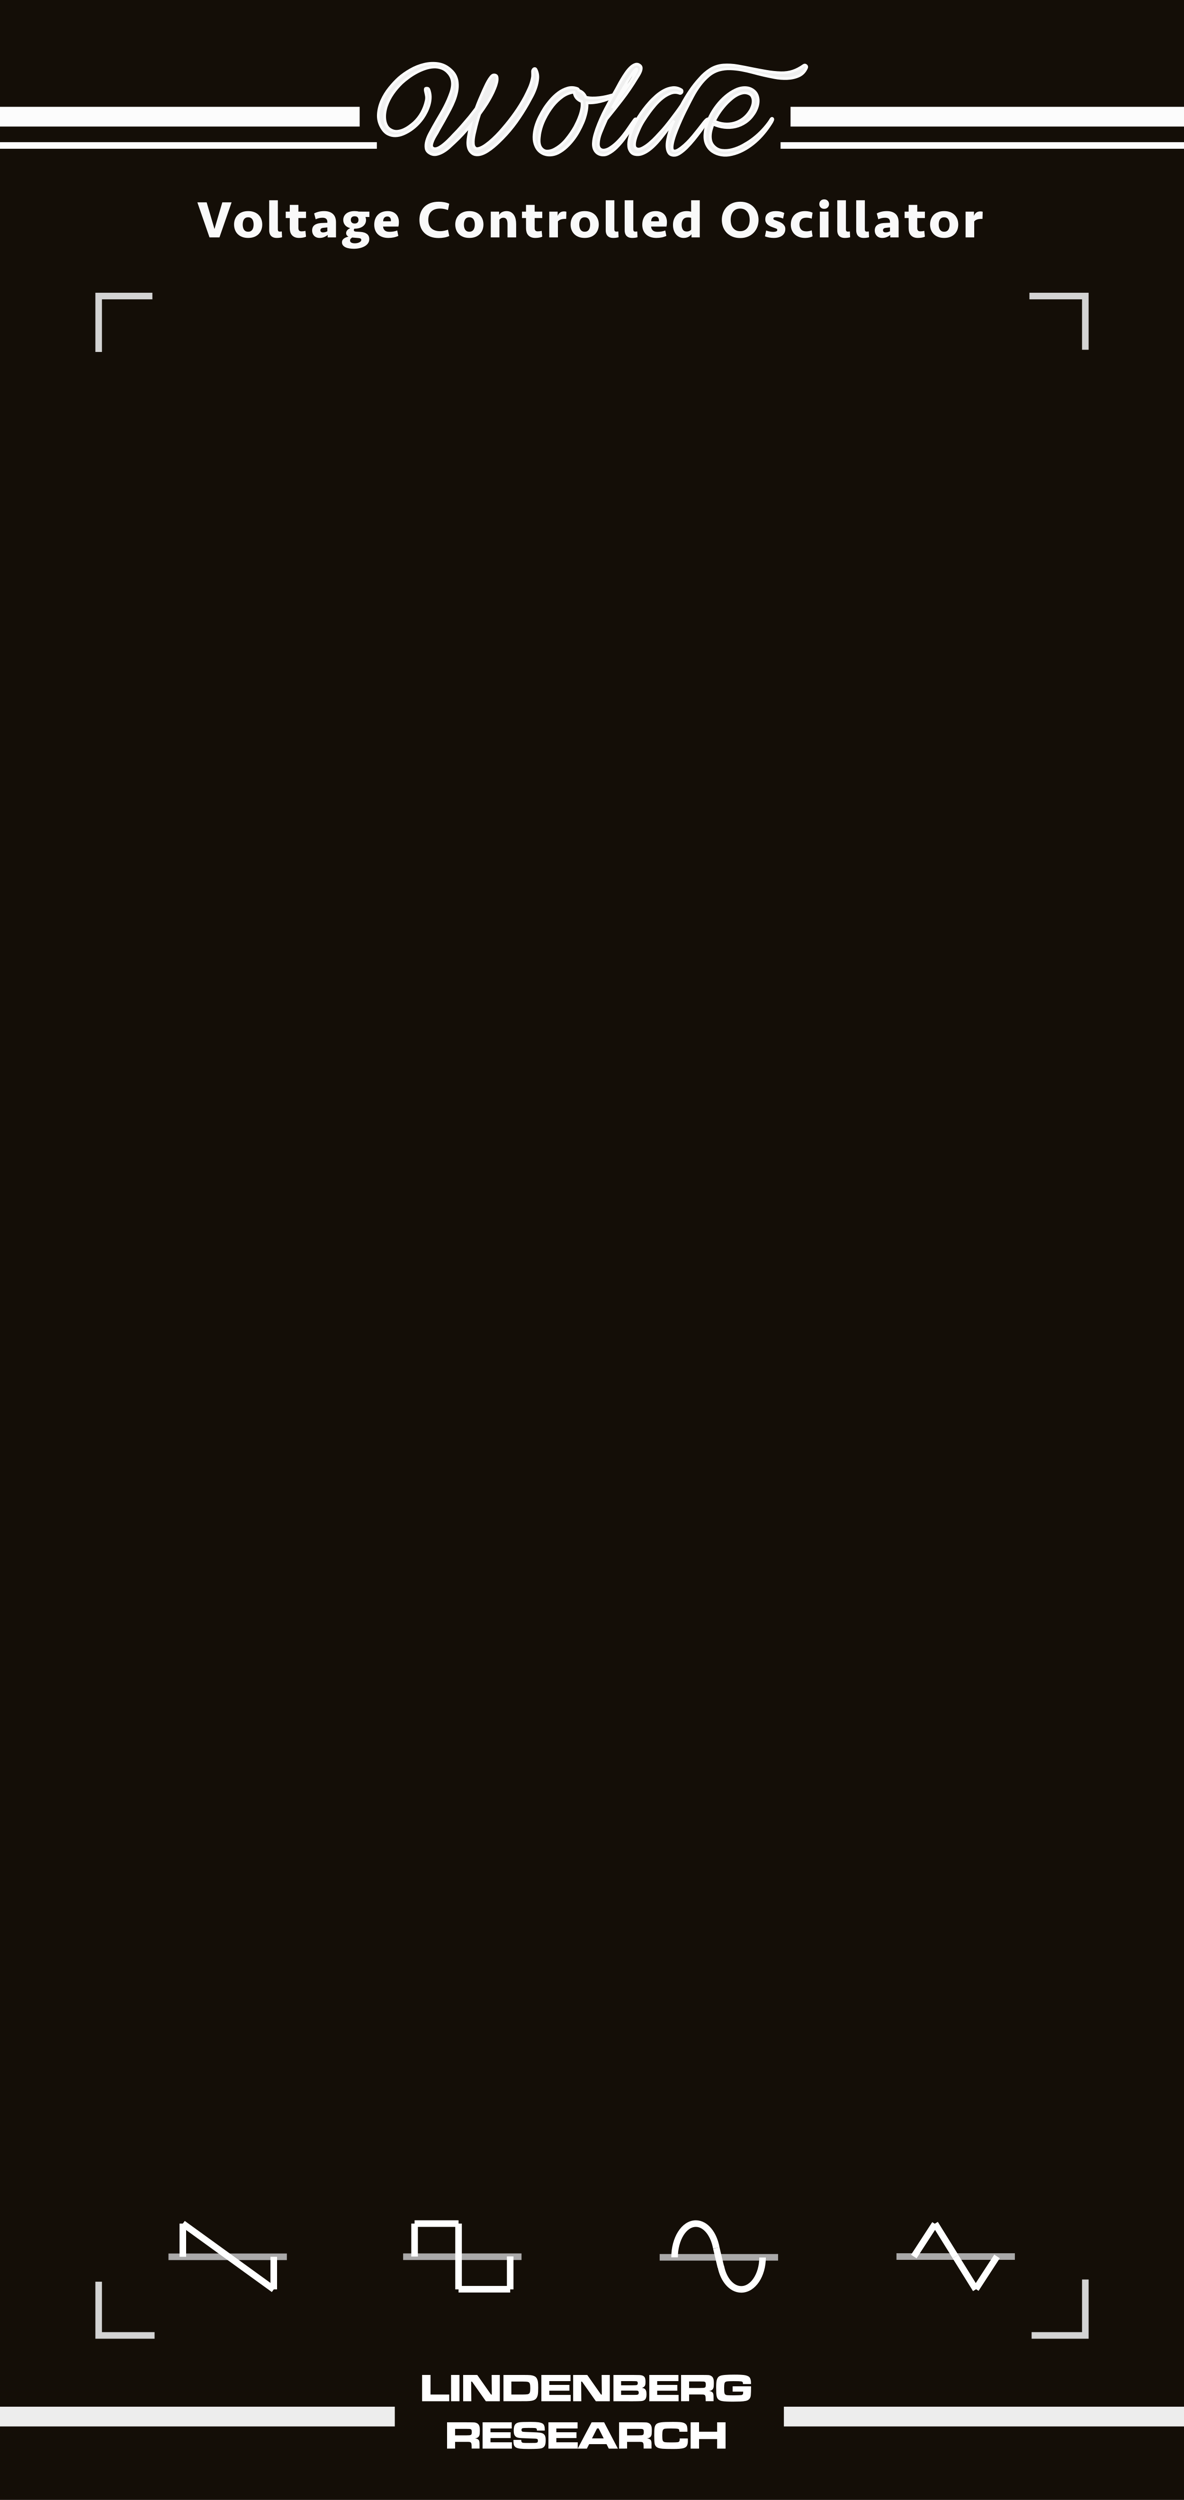 <?xml version="1.0" encoding="utf-8"?>
<!-- Generator: Adobe Illustrator 16.0.0, SVG Export Plug-In . SVG Version: 6.00 Build 0)  -->
<!DOCTYPE svg PUBLIC "-//W3C//DTD SVG 1.1//EN" "http://www.w3.org/Graphics/SVG/1.1/DTD/svg11.dtd">
<svg version="1.1"
	 xmlns:x="http://ns.adobe.com/Extensibility/1.0/" xmlns:i="http://ns.adobe.com/AdobeIllustrator/10.0/" xmlns:graph="http://ns.adobe.com/Graphs/1.0/" xmlns:inkscape="http://www.inkscape.org/namespaces/inkscape" xmlns:svg="http://www.w3.org/2000/svg" xmlns:dc="http://purl.org/dc/elements/1.1/" xmlns:rdf="http://www.w3.org/1999/02/22-rdf-syntax-ns#" xmlns:cc="http://creativecommons.org/ns#" xmlns:sodipodi="http://sodipodi.sourceforge.net/DTD/sodipodi-0.dtd" xmlns:xlink="http://www.w3.org/1999/xlink" id="VCO" inkscape:version="0.92.2 5c3e80d, 2017-08-06"
	 sodipodi:docname="MyModule.svg" xmlns="http://www.w3.org/2000/svg" x="0px" y="0px" width="180px" height="380px"
	 viewBox="-7.5 0 180 380" enable-background="new -7.5 0 180 380" xml:space="preserve">
<rect id="Panel" x="-7.5" fill="#140E07" width="180" height="380"/>
<g id="LOGO">
	<path fill="#FFFFFF" d="M56.672,361.006h1.279v2.979h2.846v1.02h-4.125V361.006z"/>
	<path fill="#FFFFFF" d="M61.074,361.006h1.279v3.998h-1.279V361.006z"/>
	<path fill="#FFFFFF" d="M62.914,361.006h2.137l2.096,2.982h0.125l-0.029-2.982h1.24v3.998h-2.119l-2.104-2.982h-0.132l0.026,2.982
		h-1.24V361.006z"/>
	<path fill="#FFFFFF" d="M69.041,365.004v-3.998h2.886c0.627,0,1.032,0.012,1.216,0.031c0.355,0.041,0.617,0.135,0.785,0.275
		c0.18,0.156,0.298,0.408,0.354,0.76c0.027,0.166,0.041,0.455,0.041,0.867c0,0.527-0.021,0.895-0.068,1.104
		c-0.062,0.281-0.17,0.488-0.316,0.621c-0.1,0.092-0.221,0.16-0.361,0.207c-0.144,0.047-0.336,0.082-0.578,0.105
		c-0.19,0.02-0.547,0.023-1.065,0.023L69.041,365.004L69.041,365.004z M70.242,363.984h1.695c0.344,0,0.602-0.018,0.771-0.041
		c0.188-0.031,0.309-0.139,0.356-0.312c0.036-0.129,0.055-0.332,0.055-0.607c0-0.297-0.02-0.516-0.059-0.65
		c-0.047-0.174-0.154-0.279-0.322-0.314c-0.133-0.029-0.402-0.049-0.812-0.049H70.24L70.242,363.984L70.242,363.984z"/>
	<path fill="#FFFFFF" d="M74.802,361.006h4.431v0.939h-3.229v0.578h3.063v0.879h-3.063v0.641h3.252v0.961h-4.453V361.006
		L74.802,361.006z"/>
	<path fill="#FFFFFF" d="M79.636,361.006h2.138l2.094,2.982h0.127l-0.029-2.982h1.238v3.998h-2.117l-2.104-2.982h-0.134l0.026,2.982
		h-1.239V361.006z"/>
	<path fill="#FFFFFF" d="M85.762,365.004v-3.998h2.875c0.611,0.002,0.975,0.008,1.09,0.016c0.262,0.02,0.453,0.062,0.576,0.145
		c0.143,0.09,0.232,0.213,0.275,0.371c0.039,0.148,0.059,0.318,0.059,0.512c0,0.232-0.021,0.41-0.066,0.529
		c-0.074,0.189-0.229,0.322-0.473,0.396c0.18,0.029,0.311,0.074,0.396,0.135c0.195,0.133,0.293,0.404,0.293,0.826
		c0,0.324-0.051,0.564-0.152,0.727c-0.09,0.137-0.227,0.229-0.41,0.277c-0.154,0.041-0.418,0.062-0.783,0.062l-0.795,0.008
		L85.762,365.004L85.762,365.004z M86.924,362.582h1.717c0.377,0,0.602-0.016,0.674-0.045c0.096-0.037,0.146-0.133,0.146-0.287
		c0-0.156-0.061-0.252-0.176-0.283c-0.045-0.012-0.26-0.02-0.645-0.021h-1.717V362.582L86.924,362.582z M86.924,364.043h1.723
		c0.32-0.002,0.51-0.004,0.564-0.006c0.178-0.008,0.291-0.043,0.34-0.104c0.037-0.051,0.057-0.129,0.057-0.23
		c0-0.168-0.061-0.271-0.182-0.297c-0.043-0.016-0.303-0.02-0.779-0.02h-1.723V364.043L86.924,364.043z"/>
	<path fill="#FFFFFF" d="M91.209,361.006h4.43v0.939H92.41v0.578h3.062v0.879H92.41v0.641h3.252v0.961h-4.453V361.006
		L91.209,361.006z"/>
	<path fill="#FFFFFF" d="M96.043,365.004v-3.998h2.945c0.691,0.002,1.104,0.01,1.229,0.021c0.145,0.014,0.273,0.055,0.389,0.125
		c0.115,0.064,0.207,0.152,0.271,0.264c0.066,0.115,0.105,0.236,0.119,0.361c0.018,0.146,0.025,0.318,0.025,0.525
		c0,0.326-0.021,0.559-0.066,0.688c-0.068,0.188-0.197,0.32-0.387,0.396c-0.064,0.023-0.16,0.049-0.289,0.066
		c0.256,0.02,0.438,0.092,0.551,0.221c0.049,0.057,0.082,0.119,0.104,0.193c0.021,0.07,0.035,0.182,0.041,0.318
		c0.002,0.07,0.004,0.223,0.004,0.439v0.373h-1.201v-0.215c0-0.238-0.012-0.408-0.031-0.514c-0.029-0.146-0.109-0.234-0.236-0.268
		c-0.084-0.018-0.26-0.023-0.527-0.023h-1.719v1.02L96.043,365.004L96.043,365.004z M97.262,362.988h1.713
		c0.258-0.004,0.408-0.01,0.455-0.014c0.172-0.012,0.279-0.062,0.324-0.156c0.031-0.066,0.047-0.182,0.047-0.34
		c0-0.137-0.014-0.234-0.041-0.305c-0.041-0.1-0.139-0.148-0.295-0.164c-0.055-0.006-0.219-0.008-0.492-0.01h-1.711V362.988
		L97.262,362.988z"/>
	<path fill="#FFFFFF" d="M103.889,362.736h2.785c0.004,0.088,0.006,0.146,0.006,0.17c0,0.521-0.014,0.928-0.043,1.213
		c-0.047,0.461-0.309,0.74-0.785,0.838c-0.246,0.051-0.516,0.078-0.809,0.09c-0.312,0.012-0.68,0.018-1.105,0.018
		c-0.756,0-1.295-0.023-1.619-0.08c-0.449-0.072-0.729-0.279-0.834-0.619c-0.055-0.166-0.084-0.355-0.092-0.572
		c-0.01-0.27-0.016-0.557-0.016-0.859c0-0.518,0.025-0.877,0.074-1.088c0.066-0.289,0.188-0.494,0.359-0.613
		c0.094-0.062,0.203-0.111,0.342-0.146c0.135-0.033,0.324-0.062,0.572-0.084c0.354-0.029,0.822-0.047,1.418-0.047
		c0.77,0,1.311,0.029,1.627,0.092c0.322,0.062,0.551,0.168,0.682,0.322c0.115,0.139,0.186,0.354,0.211,0.654
		c0.006,0.078,0.01,0.201,0.01,0.367h-1.219c-0.002-0.105-0.008-0.186-0.021-0.225c-0.023-0.1-0.111-0.158-0.26-0.178
		c-0.191-0.025-0.574-0.039-1.145-0.039c-0.506,0-0.855,0.018-1.053,0.051c-0.186,0.033-0.299,0.135-0.338,0.307
		c-0.029,0.129-0.047,0.355-0.047,0.688c0,0.379,0.018,0.639,0.051,0.773c0.043,0.188,0.176,0.289,0.398,0.311
		c0.109,0.012,0.438,0.021,0.99,0.025c0.602-0.006,0.986-0.02,1.162-0.033c0.156-0.025,0.25-0.098,0.271-0.209
		c0.014-0.07,0.021-0.18,0.021-0.322h-1.604v-0.801h0.01V362.736z"/>
	<path fill="#FFFFFF" d="M60.467,372.205v-4h2.943c0.695,0.002,1.104,0.01,1.229,0.021c0.144,0.018,0.271,0.059,0.39,0.125
		c0.114,0.068,0.207,0.156,0.271,0.268c0.065,0.113,0.106,0.232,0.12,0.357c0.018,0.146,0.025,0.322,0.025,0.529
		c0,0.326-0.021,0.555-0.066,0.684c-0.068,0.189-0.197,0.324-0.387,0.396c-0.064,0.025-0.162,0.049-0.291,0.068
		c0.256,0.02,0.438,0.092,0.552,0.219c0.049,0.059,0.083,0.121,0.104,0.195c0.021,0.068,0.033,0.18,0.041,0.316
		c0.002,0.072,0.004,0.221,0.004,0.441v0.373h-1.201v-0.215c0-0.238-0.012-0.408-0.032-0.516c-0.031-0.146-0.11-0.232-0.237-0.266
		c-0.084-0.018-0.261-0.023-0.529-0.023h-1.718v1.02L60.467,372.205L60.467,372.205z M61.685,370.189H63.4
		c0.256-0.004,0.405-0.01,0.452-0.014c0.173-0.01,0.28-0.062,0.325-0.156c0.031-0.064,0.047-0.182,0.047-0.338
		c0-0.139-0.014-0.234-0.041-0.307c-0.041-0.098-0.14-0.15-0.296-0.164c-0.055-0.004-0.219-0.006-0.491-0.008h-1.712V370.189
		L61.685,370.189z"/>
	<path fill="#FFFFFF" d="M65.865,368.205h4.431v0.939h-3.229v0.576h3.063v0.879h-3.063v0.645h3.252v0.961h-4.453V368.205
		L65.865,368.205z"/>
	<path fill="#FFFFFF" d="M70.559,370.881h1.182c-0.002,0.197,0.039,0.324,0.121,0.381c0.043,0.027,0.092,0.047,0.146,0.061
		c0.054,0.01,0.149,0.018,0.287,0.021c0.067,0.002,0.292,0.004,0.671,0.006c0.52-0.002,0.82-0.006,0.902-0.01
		c0.152-0.012,0.256-0.031,0.305-0.062c0.068-0.043,0.104-0.141,0.104-0.285c0-0.104-0.021-0.174-0.063-0.215
		c-0.06-0.059-0.198-0.088-0.42-0.092c-0.151,0-0.472-0.014-0.954-0.035c-0.5-0.02-0.824-0.035-0.975-0.041
		c-0.387-0.014-0.658-0.059-0.815-0.135c-0.203-0.102-0.336-0.271-0.397-0.512c-0.035-0.133-0.054-0.307-0.054-0.521
		c0-0.451,0.086-0.77,0.259-0.955c0.129-0.145,0.323-0.232,0.586-0.279c0.235-0.039,0.799-0.061,1.688-0.061
		c0.576,0,0.984,0.02,1.225,0.053c0.313,0.045,0.541,0.123,0.682,0.23c0.188,0.152,0.279,0.434,0.279,0.828
		c0,0.043,0,0.111-0.002,0.205h-1.182c-0.004-0.096-0.012-0.162-0.021-0.197c-0.026-0.107-0.117-0.172-0.271-0.188
		c-0.136-0.012-0.463-0.02-0.983-0.02c-0.517,0-0.822,0.018-0.918,0.045c-0.107,0.033-0.16,0.125-0.16,0.27
		c0,0.143,0.058,0.229,0.17,0.26c0.097,0.023,0.525,0.051,1.291,0.072c0.693,0.021,1.138,0.043,1.328,0.072
		c0.192,0.025,0.346,0.07,0.461,0.133c0.113,0.059,0.205,0.143,0.273,0.248c0.104,0.158,0.154,0.414,0.154,0.766
		c0,0.396-0.051,0.684-0.151,0.863c-0.103,0.184-0.269,0.307-0.498,0.373c-0.228,0.064-0.851,0.1-1.872,0.1
		c-0.621,0-1.068-0.018-1.345-0.049c-0.336-0.039-0.577-0.115-0.724-0.23c-0.158-0.121-0.252-0.293-0.281-0.516
		c-0.016-0.105-0.023-0.23-0.023-0.383L70.559,370.881L70.559,370.881z"/>
	<path fill="#FFFFFF" d="M75.877,368.205h4.43v0.939h-3.229v0.576h3.062v0.879h-3.062v0.645h3.252v0.961h-4.453V368.205
		L75.877,368.205z"/>
	<path fill="#FFFFFF" d="M85.053,372.205l-0.344-0.678h-2.646l-0.343,0.678h-1.394l2.121-4h1.895l2.092,4H85.053z M84.281,370.652
		l-0.771-1.52h-0.242l-0.771,1.52H84.281z"/>
	<path fill="#FFFFFF" d="M86.617,372.205v-4h2.941c0.695,0.002,1.105,0.01,1.23,0.021c0.143,0.018,0.271,0.059,0.387,0.125
		c0.117,0.068,0.207,0.156,0.271,0.268c0.065,0.113,0.104,0.232,0.121,0.357c0.019,0.146,0.024,0.322,0.024,0.529
		c0,0.326-0.021,0.555-0.065,0.684c-0.067,0.189-0.197,0.324-0.39,0.396c-0.062,0.025-0.16,0.049-0.289,0.068
		c0.257,0.02,0.438,0.092,0.552,0.219c0.049,0.059,0.084,0.121,0.104,0.195c0.021,0.068,0.035,0.18,0.043,0.316
		c0.002,0.072,0.002,0.221,0.002,0.441v0.373h-1.201v-0.215c0-0.238-0.01-0.408-0.029-0.516c-0.031-0.146-0.109-0.232-0.236-0.266
		c-0.084-0.018-0.262-0.023-0.531-0.023h-1.717v1.02L86.617,372.205L86.617,372.205z M87.836,370.189h1.713
		c0.256-0.004,0.408-0.01,0.455-0.014c0.172-0.01,0.279-0.062,0.324-0.156c0.031-0.064,0.047-0.182,0.047-0.338
		c0-0.139-0.014-0.234-0.041-0.307c-0.041-0.098-0.139-0.15-0.295-0.164c-0.055-0.004-0.219-0.006-0.492-0.008h-1.711V370.189
		L87.836,370.189z"/>
	<path fill="#FFFFFF" d="M95.842,370.66h1.219c0.01,0.193,0.014,0.33,0.014,0.398c0,0.291-0.047,0.523-0.139,0.699
		c-0.096,0.188-0.277,0.312-0.549,0.385c-0.295,0.08-0.805,0.119-1.527,0.119c-0.801,0-1.338-0.014-1.615-0.037
		c-0.258-0.021-0.461-0.057-0.607-0.104s-0.271-0.115-0.369-0.205c-0.131-0.121-0.213-0.281-0.248-0.479
		c-0.037-0.209-0.059-0.609-0.059-1.207c0-0.57,0.014-0.959,0.043-1.154c0.043-0.301,0.158-0.52,0.35-0.65
		c0.146-0.102,0.375-0.174,0.691-0.217c0.326-0.043,0.916-0.062,1.766-0.062c0.51,0,0.867,0.014,1.082,0.031
		c0.324,0.029,0.562,0.094,0.709,0.188c0.186,0.111,0.303,0.279,0.352,0.5c0.035,0.154,0.053,0.338,0.053,0.543
		c0,0.031-0.002,0.109-0.004,0.229h-1.219c-0.004-0.098-0.008-0.162-0.014-0.197c-0.016-0.119-0.066-0.191-0.16-0.227
		c-0.141-0.049-0.52-0.07-1.139-0.07c-0.422,0-0.713,0.014-0.873,0.035c-0.191,0.025-0.312,0.135-0.359,0.318
		c-0.037,0.146-0.059,0.393-0.059,0.727c0,0.346,0.021,0.582,0.059,0.713c0.047,0.17,0.176,0.271,0.387,0.297
		c0.172,0.02,0.473,0.031,0.904,0.031c0.467,0,0.783-0.012,0.955-0.029c0.158-0.018,0.262-0.072,0.305-0.172
		C95.82,370.98,95.838,370.848,95.842,370.66z"/>
	<path fill="#FFFFFF" d="M97.494,368.205h1.281v1.432h2.75v-1.432h1.279v4h-1.279v-1.451h-2.75v1.451h-1.281V368.205L97.494,368.205
		z"/>
</g>
<g id="TopHL">
	<line fill="none" stroke="#FCFCFC" stroke-width="3" stroke-miterlimit="10" x1="112.686" y1="17.737" x2="172.5" y2="17.737"/>
	<line fill="none" stroke="#FCFCFC" stroke-width="3" stroke-miterlimit="10" x1="-7.5" y1="17.737" x2="47.178" y2="17.737"/>
	<line fill="none" stroke="#FCFCFC" stroke-miterlimit="10" x1="111.167" y1="22.112" x2="172.501" y2="22.112"/>
	<line fill="none" stroke="#FCFCFC" stroke-miterlimit="10" x1="-7.499" y1="22.112" x2="49.791" y2="22.112"/>
</g>
<g id="BottomHL">
	<line fill="none" stroke="#EDEDED" stroke-width="3" stroke-miterlimit="10" x1="52.52" y1="367.334" x2="-7.5" y2="367.334"/>
	<line fill="none" stroke="#EDEDED" stroke-width="3" stroke-miterlimit="10" x1="172.51" y1="367.334" x2="111.672" y2="367.334"/>
</g>
<g>
	<path fill="#EFEFEF" stroke="#FCFCFC" stroke-width="0.4" stroke-miterlimit="10" d="M74.022,10.618
		c0.196,0.404,0.275,0.835,0.239,1.294s-0.132,0.917-0.285,1.376s-0.343,0.903-0.569,1.331c-0.227,0.429-0.438,0.814-0.633,1.156
		c-0.539,0.955-1.126,1.875-1.762,2.763c-0.637,0.888-1.34,1.723-2.111,2.506c-0.146,0.147-0.339,0.337-0.578,0.569
		c-0.238,0.233-0.502,0.468-0.789,0.707c-0.288,0.239-0.594,0.462-0.918,0.67s-0.646,0.361-0.964,0.459
		c-0.318,0.098-0.621,0.119-0.909,0.064c-0.288-0.055-0.542-0.223-0.762-0.504c-0.147-0.196-0.248-0.419-0.303-0.67
		c-0.055-0.25-0.077-0.511-0.064-0.78s0.043-0.539,0.092-0.808c0.049-0.269,0.092-0.514,0.128-0.734
		c0.024-0.159,0.058-0.318,0.101-0.478c0.043-0.159,0.083-0.324,0.12-0.496c-0.392,0.465-0.796,0.924-1.212,1.377
		s-0.844,0.881-1.285,1.285c-0.208,0.196-0.453,0.422-0.734,0.679c-0.282,0.257-0.584,0.484-0.909,0.679
		c-0.324,0.196-0.658,0.334-1,0.413c-0.343,0.08-0.667,0.04-0.973-0.119c-0.392-0.196-0.615-0.468-0.67-0.817
		c-0.055-0.349-0.027-0.719,0.083-1.111c0.11-0.391,0.266-0.773,0.468-1.147c0.202-0.373,0.37-0.682,0.505-0.927
		c0.392-0.697,0.792-1.392,1.203-2.083c0.41-0.691,0.773-1.404,1.092-2.138c0.135-0.318,0.263-0.649,0.386-0.992
		c0.122-0.342,0.205-0.682,0.248-1.019c0.043-0.336,0.028-0.667-0.046-0.991c-0.073-0.324-0.227-0.633-0.458-0.927
		c-0.318-0.391-0.679-0.664-1.083-0.817c-0.404-0.153-0.826-0.217-1.267-0.192c-0.44,0.024-0.887,0.116-1.34,0.275
		s-0.89,0.355-1.312,0.587s-0.817,0.486-1.184,0.762s-0.686,0.535-0.955,0.78c-0.514,0.489-0.976,1.028-1.386,1.615
		c-0.41,0.587-0.731,1.218-0.964,1.891c-0.098,0.282-0.174,0.603-0.229,0.964s-0.064,0.716-0.027,1.064
		c0.037,0.349,0.131,0.67,0.285,0.964c0.153,0.293,0.395,0.521,0.725,0.679c0.293,0.147,0.599,0.205,0.917,0.174
		c0.318-0.03,0.627-0.113,0.927-0.248c0.3-0.135,0.584-0.3,0.854-0.496c0.269-0.196,0.508-0.386,0.716-0.569
		c0.465-0.428,0.856-0.93,1.175-1.505c0.318-0.575,0.544-1.175,0.679-1.799c0.061-0.269,0.074-0.517,0.037-0.743
		c-0.037-0.227-0.085-0.462-0.146-0.707c-0.025-0.098-0.034-0.208-0.028-0.331c0.006-0.122,0.101-0.171,0.285-0.146
		c0.122,0,0.208,0.055,0.257,0.165s0.085,0.214,0.11,0.312c0.098,0.343,0.138,0.691,0.119,1.046
		c-0.018,0.355-0.08,0.707-0.184,1.056c-0.104,0.349-0.238,0.688-0.404,1.019c-0.165,0.331-0.339,0.63-0.523,0.899
		c-0.208,0.306-0.468,0.622-0.78,0.945c-0.312,0.325-0.658,0.618-1.037,0.881c-0.379,0.263-0.774,0.48-1.184,0.652
		c-0.41,0.171-0.814,0.26-1.211,0.266c-0.398,0.006-0.777-0.085-1.138-0.275c-0.361-0.19-0.676-0.517-0.945-0.982
		c-0.379-0.648-0.545-1.328-0.496-2.038c0.049-0.709,0.223-1.401,0.523-2.074c0.3-0.673,0.688-1.306,1.166-1.9
		c0.478-0.593,0.955-1.104,1.432-1.533c0.501-0.44,1.089-0.854,1.762-1.239c0.673-0.386,1.374-0.664,2.102-0.835
		s1.444-0.202,2.148-0.092s1.343,0.435,1.918,0.973c0.318,0.293,0.55,0.603,0.697,0.927s0.232,0.64,0.257,0.945
		c0.048,0.465,0.027,0.93-0.064,1.395c-0.092,0.465-0.227,0.921-0.404,1.368c-0.178,0.447-0.379,0.888-0.606,1.322
		c-0.227,0.435-0.45,0.848-0.67,1.239c-0.208,0.392-0.425,0.78-0.652,1.166c-0.227,0.385-0.443,0.774-0.651,1.166
		c-0.062,0.11-0.156,0.27-0.285,0.477c-0.128,0.208-0.245,0.432-0.349,0.67c-0.104,0.238-0.174,0.462-0.211,0.67
		c-0.037,0.208,0.012,0.367,0.146,0.477c0.135,0.11,0.294,0.15,0.478,0.12s0.379-0.107,0.587-0.229
		c0.208-0.122,0.419-0.272,0.633-0.45c0.214-0.177,0.416-0.358,0.605-0.542c0.19-0.184,0.361-0.355,0.514-0.514
		c0.153-0.159,0.266-0.281,0.34-0.367c0.428-0.428,0.841-0.872,1.239-1.331c0.397-0.459,0.792-0.921,1.184-1.386
		c0.171-0.208,0.339-0.422,0.505-0.643c0.165-0.22,0.333-0.44,0.505-0.661c0.171-0.465,0.352-0.924,0.542-1.377
		c0.189-0.453,0.388-0.911,0.597-1.376c0.061-0.122,0.149-0.312,0.266-0.569c0.116-0.257,0.248-0.517,0.395-0.78
		s0.3-0.493,0.459-0.688c0.159-0.196,0.306-0.294,0.44-0.294c0.294-0.012,0.462,0.101,0.505,0.34
		c0.042,0.239,0.027,0.511-0.046,0.817c-0.073,0.306-0.171,0.603-0.294,0.89c-0.122,0.288-0.208,0.486-0.257,0.597
		c-0.282,0.587-0.594,1.153-0.936,1.698c-0.343,0.545-0.71,1.081-1.102,1.606c-0.135,0.404-0.257,0.805-0.367,1.202
		c-0.11,0.398-0.214,0.811-0.312,1.239c-0.037,0.147-0.083,0.343-0.138,0.587c-0.055,0.245-0.098,0.496-0.128,0.752
		c-0.031,0.257-0.037,0.505-0.019,0.744c0.019,0.239,0.089,0.425,0.211,0.56c0.122,0.146,0.287,0.199,0.496,0.156
		c0.208-0.042,0.422-0.122,0.643-0.239c0.22-0.116,0.428-0.25,0.624-0.404c0.195-0.153,0.342-0.266,0.44-0.339
		c0.379-0.318,0.744-0.655,1.092-1.01s0.682-0.722,1-1.102c0.636-0.734,1.236-1.499,1.799-2.294c0.563-0.795,1.071-1.615,1.523-2.46
		c0.232-0.452,0.45-0.905,0.652-1.358c0.202-0.452,0.352-0.924,0.45-1.413c0.049-0.196,0.07-0.382,0.064-0.56
		c-0.006-0.177-0.009-0.364-0.009-0.56c0-0.073,0.021-0.146,0.064-0.22c0.043-0.073,0.092-0.128,0.147-0.165
		s0.116-0.046,0.184-0.027C73.916,10.444,73.974,10.508,74.022,10.618z"/>
	<path fill="#EFEFEF" stroke="#FCFCFC" stroke-width="0.4" stroke-miterlimit="10" d="M85.514,14.437
		c0.11-0.037,0.184-0.043,0.221-0.019c0.036,0.025,0.043,0.064,0.018,0.12c-0.024,0.055-0.073,0.113-0.146,0.174
		c-0.073,0.062-0.153,0.116-0.238,0.165c-0.184,0.098-0.414,0.196-0.688,0.294c-0.275,0.098-0.575,0.187-0.899,0.266
		s-0.661,0.138-1.01,0.174c-0.349,0.037-0.688,0.043-1.019,0.019c0.024,0.514-0.031,1.046-0.165,1.597
		c-0.135,0.551-0.288,1.022-0.459,1.414c-0.184,0.429-0.398,0.866-0.643,1.312s-0.523,0.872-0.835,1.276s-0.652,0.777-1.019,1.12
		c-0.367,0.343-0.765,0.63-1.193,0.863c-0.319,0.171-0.649,0.282-0.992,0.331s-0.67,0.037-0.982-0.037
		c-0.312-0.074-0.6-0.214-0.863-0.422c-0.263-0.208-0.474-0.483-0.633-0.826c-0.208-0.453-0.306-0.936-0.293-1.45
		c0.012-0.514,0.092-1.028,0.238-1.542c0.147-0.514,0.343-1.009,0.587-1.487c0.245-0.477,0.49-0.912,0.734-1.303
		c0.245-0.379,0.551-0.786,0.918-1.221c0.367-0.434,0.771-0.817,1.211-1.147c0.44-0.33,0.912-0.569,1.414-0.716
		c0.501-0.147,1.01-0.122,1.523,0.073c0.11,0.062,0.166,0.147,0.166,0.257c0.281,0.098,0.511,0.236,0.688,0.413
		s0.315,0.389,0.413,0.633c0.294,0.073,0.618,0.113,0.973,0.119c0.354,0.006,0.712-0.012,1.073-0.055
		c0.361-0.042,0.707-0.101,1.037-0.174C84.981,14.583,85.269,14.51,85.514,14.437z M76.574,16.07
		c-0.49,0.624-0.915,1.303-1.276,2.038c-0.361,0.734-0.609,1.499-0.744,2.294c-0.024,0.171-0.046,0.352-0.064,0.542
		c-0.019,0.19-0.024,0.379-0.019,0.569c0.006,0.189,0.037,0.373,0.092,0.55c0.055,0.178,0.144,0.34,0.266,0.487
		c0.245,0.282,0.539,0.419,0.881,0.413c0.342-0.006,0.673-0.089,0.991-0.248c0.697-0.355,1.309-0.851,1.835-1.487
		s0.979-1.291,1.358-1.964c0.098-0.184,0.22-0.431,0.367-0.743s0.281-0.646,0.404-1c0.122-0.355,0.214-0.716,0.275-1.083
		c0.061-0.367,0.061-0.698,0-0.991c-0.306-0.11-0.563-0.278-0.771-0.505s-0.343-0.535-0.404-0.927
		c-0.661,0.086-1.257,0.325-1.79,0.716C77.446,15.122,76.978,15.568,76.574,16.07z"/>
	<path fill="#EFEFEF" stroke="#FCFCFC" stroke-width="0.4" stroke-miterlimit="10" d="M84.725,18.126
		c-0.355,0.796-0.646,1.478-0.873,2.047c-0.227,0.569-0.352,1.111-0.376,1.625c-0.013,0.27,0.024,0.48,0.11,0.633
		c0.086,0.153,0.205,0.26,0.357,0.321c0.153,0.062,0.328,0.074,0.523,0.037c0.195-0.037,0.397-0.11,0.605-0.22
		c0.416-0.245,0.802-0.538,1.156-0.881c0.355-0.343,0.686-0.707,0.992-1.092c0.306-0.386,0.596-0.783,0.871-1.193
		c0.275-0.41,0.548-0.798,0.817-1.166c0.11-0.159,0.199-0.214,0.267-0.165c0.066,0.049,0.046,0.171-0.064,0.367
		c-0.221,0.392-0.48,0.826-0.78,1.303c-0.3,0.477-0.624,0.948-0.974,1.414c-0.348,0.465-0.725,0.896-1.129,1.294
		c-0.403,0.398-0.825,0.707-1.266,0.927c-0.209,0.11-0.429,0.172-0.661,0.184c-0.233,0.013-0.45-0.018-0.651-0.092
		c-0.202-0.073-0.379-0.192-0.533-0.358c-0.152-0.165-0.266-0.37-0.339-0.615c-0.062-0.232-0.086-0.474-0.074-0.725
		c0.012-0.25,0.043-0.499,0.092-0.744c0.049-0.245,0.11-0.486,0.184-0.725c0.073-0.238,0.147-0.468,0.22-0.688
		c0.38-1.053,0.829-2.075,1.349-3.066c0.521-0.991,1.057-1.97,1.607-2.937c0.072-0.122,0.184-0.324,0.33-0.605
		c0.146-0.282,0.318-0.587,0.514-0.918s0.406-0.661,0.633-0.991c0.227-0.331,0.463-0.612,0.707-0.845
		c0.245-0.232,0.49-0.388,0.734-0.468c0.245-0.08,0.478-0.034,0.698,0.138c0.146,0.11,0.22,0.251,0.22,0.422
		c0,0.172-0.037,0.349-0.11,0.533s-0.162,0.361-0.266,0.532c-0.104,0.171-0.193,0.312-0.267,0.422
		c-0.71,1.175-1.457,2.27-2.239,3.286C86.327,16.132,85.531,17.135,84.725,18.126z M89.038,11.243
		c0.146-0.269,0.235-0.465,0.266-0.587c0.03-0.123,0.019-0.181-0.036-0.175c-0.056,0.006-0.142,0.074-0.258,0.202
		s-0.254,0.309-0.412,0.542c-0.404,0.624-0.863,1.377-1.377,2.258c-0.514,0.881-1.064,1.86-1.652,2.937
		c0.637-0.918,1.254-1.792,1.854-2.625C88.021,12.962,88.561,12.111,89.038,11.243z"/>
	<path fill="#EFEFEF" stroke="#FCFCFC" stroke-width="0.4" stroke-miterlimit="10" d="M95.793,14.18
		c-0.44-0.159-0.882-0.156-1.322,0.009c-0.44,0.166-0.859,0.407-1.257,0.725c-0.398,0.318-0.766,0.673-1.102,1.065
		c-0.337,0.392-0.615,0.741-0.835,1.046c-0.331,0.453-0.643,0.912-0.937,1.376c-0.294,0.465-0.545,0.955-0.753,1.469
		c-0.049,0.123-0.128,0.312-0.238,0.569c-0.11,0.257-0.202,0.53-0.275,0.817c-0.073,0.288-0.107,0.554-0.102,0.799
		c0.007,0.245,0.096,0.416,0.267,0.514c0.245,0.135,0.548,0.11,0.908-0.073c0.361-0.184,0.726-0.432,1.093-0.744
		s0.703-0.633,1.01-0.963c0.306-0.331,0.525-0.569,0.66-0.716c0.232-0.245,0.487-0.535,0.763-0.872s0.553-0.688,0.835-1.056
		c0.281-0.367,0.56-0.737,0.835-1.11c0.275-0.374,0.523-0.725,0.743-1.056c0.392-0.734,0.817-1.444,1.276-2.129
		c0.459-0.685,0.964-1.328,1.515-1.927c0.477-0.551,1.009-1.013,1.597-1.386c0.587-0.373,1.248-0.59,1.982-0.651
		c0.734-0.049,1.466-0.009,2.193,0.119c0.729,0.128,1.441,0.266,2.139,0.413c0.734,0.147,1.469,0.284,2.203,0.413
		c0.734,0.128,1.475,0.205,2.221,0.229c0.673,0.012,1.282-0.074,1.827-0.257c0.544-0.184,1.092-0.471,1.643-0.863
		c0.122-0.085,0.241-0.079,0.358,0.019c0.115,0.098,0.144,0.214,0.082,0.349c-0.257,0.587-0.651,1-1.184,1.239
		s-1.12,0.37-1.763,0.395c-0.643,0.025-1.285-0.024-1.928-0.147c-0.642-0.122-1.202-0.238-1.679-0.349
		c-0.526-0.122-1.071-0.26-1.634-0.413c-0.563-0.153-1.129-0.281-1.698-0.385s-1.142-0.166-1.717-0.184
		c-0.575-0.019-1.132,0.046-1.67,0.193c-0.6,0.171-1.142,0.462-1.625,0.872c-0.483,0.41-0.924,0.881-1.321,1.414
		c-0.398,0.532-0.753,1.092-1.064,1.68c-0.312,0.587-0.597,1.138-0.854,1.652c-0.061,0.11-0.181,0.346-0.357,0.707
		c-0.178,0.361-0.373,0.78-0.588,1.257c-0.214,0.477-0.428,0.982-0.643,1.515c-0.214,0.532-0.385,1.028-0.514,1.487
		c-0.128,0.459-0.195,0.844-0.202,1.156c-0.006,0.312,0.089,0.493,0.285,0.542c0.184,0.037,0.419-0.037,0.706-0.22
		c0.288-0.184,0.575-0.404,0.863-0.661c0.287-0.257,0.554-0.52,0.799-0.79c0.244-0.269,0.415-0.465,0.514-0.587
		c0.648-0.795,1.132-1.404,1.45-1.827c0.318-0.422,0.544-0.67,0.679-0.743c0.099-0.049,0.156-0.064,0.175-0.046
		c0.019,0.018,0.016,0.052-0.009,0.101c-0.025,0.049-0.059,0.11-0.102,0.184c-0.043,0.073-0.076,0.135-0.101,0.184
		c-0.037,0.073-0.147,0.251-0.331,0.532c-0.184,0.282-0.416,0.612-0.697,0.991s-0.594,0.78-0.936,1.202
		c-0.343,0.422-0.692,0.811-1.047,1.166c-0.355,0.355-0.704,0.646-1.046,0.872c-0.343,0.227-0.655,0.333-0.937,0.321
		c-0.355-0.012-0.609-0.131-0.762-0.358c-0.153-0.226-0.245-0.514-0.275-0.863c-0.031-0.349-0.007-0.728,0.073-1.138
		c0.079-0.41,0.178-0.811,0.294-1.202s0.241-0.74,0.376-1.046c0.135-0.306,0.245-0.532,0.331-0.679
		c-0.502,0.698-0.968,1.331-1.396,1.9c-0.429,0.569-0.839,1.068-1.229,1.496c-0.393,0.429-0.78,0.787-1.166,1.074
		c-0.386,0.288-0.78,0.499-1.184,0.633c-0.319,0.098-0.643,0.113-0.974,0.046c-0.33-0.067-0.581-0.26-0.752-0.578
		c-0.11-0.184-0.178-0.385-0.202-0.606c-0.024-0.22-0.024-0.443,0-0.67c0.024-0.226,0.063-0.45,0.119-0.67s0.113-0.428,0.175-0.624
		c0.281-0.881,0.676-1.729,1.184-2.542s1.074-1.563,1.698-2.249c0.269-0.306,0.59-0.625,0.964-0.955
		c0.373-0.331,0.773-0.612,1.202-0.845c0.428-0.232,0.868-0.373,1.321-0.422s0.894,0.055,1.322,0.312
		c0.073,0.037,0.116,0.095,0.128,0.174c0.013,0.08,0.006,0.15-0.019,0.211c-0.024,0.062-0.073,0.113-0.146,0.156
		S95.878,14.216,95.793,14.18z"/>
	<path fill="#EFEFEF" stroke="#FCFCFC" stroke-width="0.4" stroke-miterlimit="10" d="M100.933,22.109
		c0.367,0.429,0.811,0.673,1.331,0.734c0.52,0.062,1.052,0.019,1.597-0.128s1.07-0.361,1.579-0.643
		c0.507-0.281,0.938-0.551,1.294-0.808c0.979-0.709,1.842-1.566,2.588-2.57c0.11-0.147,0.193-0.266,0.248-0.358
		s0.101-0.168,0.138-0.229c0.086-0.122,0.162-0.156,0.229-0.101s0.076,0.144,0.027,0.266c-0.062,0.159-0.156,0.333-0.284,0.523
		c-0.129,0.19-0.211,0.315-0.248,0.376c-0.33,0.49-0.701,0.964-1.11,1.423c-0.41,0.459-0.857,0.881-1.34,1.267
		c-0.484,0.385-0.995,0.719-1.533,1c-0.539,0.282-1.102,0.49-1.688,0.624c-0.551,0.135-1.083,0.159-1.598,0.073
		c-0.514-0.085-0.964-0.26-1.349-0.523c-0.386-0.263-0.686-0.618-0.899-1.065c-0.214-0.446-0.297-0.976-0.248-1.587
		c0.036-0.6,0.168-1.206,0.395-1.817s0.514-1.193,0.863-1.744c0.349-0.551,0.746-1.062,1.192-1.533
		c0.447-0.471,0.921-0.872,1.423-1.202c0.245-0.159,0.508-0.306,0.789-0.441c0.282-0.134,0.569-0.229,0.863-0.284
		c0.294-0.055,0.587-0.064,0.881-0.028s0.575,0.141,0.845,0.312c0.318,0.208,0.541,0.462,0.67,0.762
		c0.128,0.3,0.189,0.618,0.184,0.954c-0.007,0.337-0.07,0.673-0.193,1.01c-0.122,0.337-0.274,0.64-0.458,0.909
		c-0.355,0.539-0.774,0.973-1.258,1.303c-0.483,0.331-1,0.56-1.551,0.688s-1.117,0.159-1.698,0.092
		c-0.581-0.067-1.147-0.229-1.698-0.486c-0.098,0.257-0.187,0.526-0.266,0.808c-0.08,0.282-0.129,0.566-0.147,0.854
		c-0.019,0.288,0.003,0.566,0.064,0.835S100.749,21.889,100.933,22.109z M106.531,16.841c0.122-0.196,0.229-0.425,0.321-0.688
		s0.138-0.523,0.138-0.78c0-0.257-0.055-0.492-0.165-0.707c-0.11-0.214-0.312-0.37-0.605-0.468
		c-0.282-0.098-0.569-0.113-0.863-0.046c-0.294,0.067-0.578,0.178-0.854,0.331c-0.275,0.153-0.539,0.337-0.789,0.551
		c-0.251,0.214-0.469,0.413-0.652,0.597c-0.392,0.404-0.752,0.838-1.083,1.303c-0.33,0.465-0.618,0.955-0.862,1.468
		c0.478,0.233,0.976,0.374,1.496,0.422c0.52,0.049,1.021,0.006,1.505-0.128s0.934-0.358,1.35-0.67S106.237,17.318,106.531,16.841z"
		/>
</g>
<g>
	<path fill="#F9F9F9" d="M25.862,36.088h-1.51l-1.846-5.328h1.411l1.19,4.056l1.19-4.056h1.411L25.862,36.088z"/>
	<path fill="#F9F9F9" d="M32.369,34.128c0,0.288-0.046,0.556-0.14,0.804c-0.093,0.248-0.229,0.464-0.41,0.648
		c-0.18,0.184-0.405,0.328-0.673,0.432s-0.574,0.156-0.919,0.156s-0.651-0.052-0.919-0.156s-0.492-0.248-0.673-0.432
		c-0.181-0.184-0.317-0.4-0.41-0.648c-0.093-0.248-0.14-0.516-0.14-0.804s0.046-0.556,0.14-0.804
		c0.093-0.248,0.229-0.464,0.41-0.648s0.405-0.328,0.673-0.432s0.574-0.156,0.919-0.156s0.651,0.052,0.919,0.156
		s0.493,0.248,0.673,0.432c0.181,0.184,0.317,0.4,0.41,0.648C32.323,33.572,32.369,33.84,32.369,34.128z M31.056,34.128
		c0-0.139-0.014-0.273-0.041-0.404c-0.027-0.131-0.072-0.248-0.135-0.352s-0.147-0.187-0.254-0.248
		c-0.106-0.062-0.239-0.092-0.398-0.092s-0.292,0.031-0.398,0.092c-0.106,0.061-0.191,0.144-0.254,0.248s-0.108,0.221-0.135,0.352
		c-0.027,0.13-0.041,0.265-0.041,0.404s0.014,0.273,0.041,0.404c0.027,0.131,0.072,0.248,0.135,0.352s0.148,0.187,0.254,0.248
		c0.106,0.062,0.239,0.092,0.398,0.092s0.292-0.031,0.398-0.092c0.107-0.061,0.191-0.144,0.254-0.248s0.108-0.221,0.135-0.352
		C31.042,34.401,31.056,34.267,31.056,34.128z"/>
	<path fill="#F9F9F9" d="M34.74,34.888c0,0.102,0.022,0.18,0.066,0.236c0.043,0.056,0.128,0.084,0.254,0.084
		c0.077,0,0.169-0.008,0.279-0.024l0.041,0.88c-0.109,0.032-0.234,0.057-0.373,0.076c-0.14,0.019-0.283,0.028-0.431,0.028
		c-0.219,0-0.402-0.032-0.55-0.096c-0.147-0.064-0.265-0.149-0.353-0.256c-0.088-0.106-0.15-0.228-0.189-0.364
		c-0.038-0.136-0.057-0.276-0.057-0.42V30.44h1.312V34.888z"/>
	<path fill="#F9F9F9" d="M35.938,32.168h0.616v-1.024h1.313v1.024h1.157v0.976h-1.157v1.53c0,0.154,0.034,0.275,0.103,0.363
		c0.068,0.087,0.192,0.131,0.373,0.131c0.099,0,0.198-0.007,0.3-0.02c0.101-0.013,0.198-0.033,0.291-0.06l0.091,0.895
		c-0.132,0.059-0.293,0.105-0.484,0.137s-0.383,0.048-0.574,0.048c-0.258,0-0.475-0.039-0.652-0.116
		c-0.178-0.077-0.323-0.181-0.435-0.312c-0.112-0.13-0.194-0.285-0.247-0.464c-0.052-0.179-0.078-0.369-0.078-0.572v-1.56h-0.616
		V32.168z"/>
	<path fill="#F9F9F9" d="M42.314,35.704c-0.126,0.123-0.297,0.23-0.513,0.324s-0.453,0.14-0.71,0.14
		c-0.181,0-0.342-0.029-0.484-0.088c-0.142-0.059-0.261-0.139-0.356-0.24c-0.096-0.101-0.17-0.22-0.222-0.356
		s-0.078-0.281-0.078-0.436c0-0.363,0.116-0.636,0.349-0.82s0.562-0.292,0.989-0.324c0.158-0.011,0.326-0.019,0.504-0.024
		s0.336-0.011,0.473-0.016v-0.128c0-0.427-0.244-0.64-0.73-0.64c-0.191,0-0.376,0.021-0.554,0.064
		c-0.178,0.043-0.341,0.102-0.488,0.176l-0.238-0.888c0.191-0.106,0.417-0.193,0.677-0.26s0.543-0.1,0.85-0.1
		c0.563,0,1.004,0.143,1.321,0.428c0.316,0.285,0.476,0.713,0.476,1.284v2.288h-1.264V35.704z M41.601,35.328
		c0.126,0,0.245-0.016,0.357-0.048c0.111-0.032,0.214-0.075,0.308-0.128v-0.584c-0.132,0.011-0.249,0.023-0.354,0.036
		c-0.104,0.013-0.205,0.025-0.304,0.036c-0.268,0.032-0.401,0.155-0.401,0.368c0,0.096,0.034,0.173,0.103,0.232
		C41.378,35.299,41.475,35.328,41.601,35.328z"/>
	<path fill="#F9F9F9" d="M48.657,32.168v0.816h-0.591l-0.009-0.008c0.061,0.16,0.091,0.314,0.091,0.464
		c0,0.181-0.037,0.352-0.111,0.512c-0.073,0.16-0.183,0.3-0.328,0.42c-0.145,0.12-0.325,0.214-0.541,0.284
		c-0.217,0.069-0.467,0.104-0.751,0.104h-0.05c-0.021,0.038-0.039,0.074-0.053,0.108c-0.014,0.035-0.021,0.074-0.021,0.116
		c0,0.075,0.028,0.129,0.086,0.164s0.13,0.055,0.218,0.06l0.705,0.04c0.405,0.026,0.729,0.129,0.973,0.308
		c0.243,0.179,0.365,0.444,0.365,0.796c0,0.245-0.067,0.46-0.201,0.644c-0.134,0.184-0.312,0.336-0.533,0.456
		c-0.222,0.12-0.472,0.211-0.751,0.272c-0.279,0.061-0.563,0.092-0.854,0.092c-0.229,0-0.452-0.016-0.669-0.048
		c-0.216-0.032-0.408-0.087-0.578-0.164c-0.17-0.078-0.307-0.18-0.41-0.308c-0.104-0.128-0.156-0.285-0.156-0.472
		c0-0.123,0.027-0.23,0.082-0.324s0.129-0.175,0.222-0.244s0.2-0.128,0.32-0.176c0.12-0.048,0.243-0.085,0.369-0.112
		c-0.241-0.117-0.361-0.296-0.361-0.536c0-0.102,0.021-0.192,0.062-0.272c0.041-0.08,0.092-0.15,0.152-0.212
		c0.06-0.061,0.127-0.114,0.201-0.16c0.073-0.045,0.144-0.082,0.209-0.108c-0.351-0.09-0.614-0.247-0.792-0.468
		s-0.267-0.479-0.267-0.772c0-0.192,0.037-0.369,0.11-0.532c0.074-0.163,0.184-0.305,0.328-0.428
		c0.146-0.123,0.326-0.219,0.542-0.288s0.466-0.104,0.751-0.104c0.12,0,0.233,0.007,0.341,0.02c0.106,0.013,0.206,0.033,0.299,0.06
		H48.657z M46.031,36.104c-0.065,0.048-0.134,0.106-0.205,0.176s-0.106,0.16-0.106,0.272c0,0.149,0.063,0.259,0.192,0.328
		s0.308,0.104,0.537,0.104c0.121,0,0.239-0.012,0.357-0.036c0.117-0.024,0.223-0.059,0.315-0.104
		c0.094-0.045,0.167-0.099,0.222-0.16c0.055-0.062,0.082-0.132,0.082-0.212c0-0.096-0.034-0.165-0.103-0.208
		c-0.068-0.042-0.176-0.069-0.324-0.08L46.031,36.104z M46.417,33.976c0.191,0,0.336-0.049,0.435-0.148s0.147-0.233,0.147-0.404
		c0-0.17-0.049-0.305-0.147-0.404s-0.243-0.148-0.435-0.148s-0.337,0.049-0.436,0.148c-0.098,0.099-0.147,0.233-0.147,0.404
		c0,0.171,0.05,0.306,0.147,0.404C46.08,33.927,46.226,33.976,46.417,33.976z"/>
	<path fill="#F9F9F9" d="M51.439,32.088c0.524,0,0.94,0.151,1.247,0.452c0.306,0.301,0.459,0.719,0.459,1.252
		c0,0.203-0.024,0.418-0.073,0.648h-2.331c0.011,0.24,0.095,0.433,0.251,0.58c0.155,0.146,0.395,0.22,0.718,0.22
		c0.196,0,0.403-0.017,0.619-0.052s0.403-0.087,0.562-0.156l0.164,0.824c-0.208,0.101-0.442,0.179-0.702,0.232
		s-0.529,0.08-0.808,0.08c-0.351,0-0.659-0.049-0.928-0.148c-0.268-0.099-0.492-0.236-0.673-0.412s-0.317-0.387-0.41-0.632
		c-0.093-0.246-0.14-0.518-0.14-0.816c0-0.32,0.048-0.608,0.144-0.864s0.232-0.473,0.41-0.652s0.393-0.316,0.645-0.412
		S51.127,32.088,51.439,32.088z M51.397,32.904c-0.207,0-0.367,0.065-0.479,0.196c-0.112,0.13-0.168,0.311-0.168,0.54h1.165
		c0.011-0.042,0.017-0.088,0.017-0.136c0-0.17-0.047-0.313-0.14-0.428C51.698,32.961,51.567,32.904,51.397,32.904z"/>
	<path fill="#F9F9F9" d="M59.201,30.664c0.284,0,0.57,0.026,0.857,0.079c0.287,0.053,0.534,0.13,0.742,0.23l-0.196,0.962
		c-0.164-0.064-0.352-0.119-0.562-0.164s-0.42-0.068-0.628-0.068c-0.558,0-0.998,0.142-1.321,0.426
		c-0.322,0.284-0.483,0.715-0.483,1.294s0.161,1.01,0.483,1.294c0.323,0.284,0.764,0.426,1.321,0.426
		c0.208,0,0.417-0.023,0.628-0.068c0.211-0.045,0.398-0.1,0.562-0.164l0.196,0.962c-0.208,0.101-0.455,0.178-0.742,0.23
		s-0.573,0.08-0.857,0.08c-0.481,0-0.905-0.069-1.272-0.208c-0.366-0.139-0.673-0.331-0.919-0.576
		c-0.246-0.245-0.432-0.536-0.558-0.872s-0.188-0.704-0.188-1.104s0.062-0.768,0.188-1.104s0.312-0.626,0.558-0.872
		c0.246-0.245,0.553-0.437,0.919-0.576C58.296,30.733,58.72,30.664,59.201,30.664z"/>
	<path fill="#F9F9F9" d="M65.996,34.128c0,0.288-0.047,0.556-0.14,0.804c-0.094,0.248-0.23,0.464-0.41,0.648
		c-0.181,0.184-0.405,0.328-0.673,0.432c-0.269,0.104-0.575,0.156-0.919,0.156c-0.345,0-0.651-0.052-0.92-0.156
		c-0.268-0.104-0.492-0.248-0.673-0.432c-0.18-0.184-0.317-0.4-0.41-0.648c-0.093-0.248-0.14-0.516-0.14-0.804
		s0.047-0.556,0.14-0.804s0.23-0.464,0.41-0.648c0.181-0.184,0.405-0.328,0.673-0.432c0.269-0.104,0.575-0.156,0.92-0.156
		c0.344,0,0.65,0.052,0.919,0.156c0.268,0.104,0.492,0.248,0.673,0.432c0.18,0.184,0.316,0.4,0.41,0.648
		C65.949,33.572,65.996,33.84,65.996,34.128z M64.683,34.128c0-0.139-0.014-0.273-0.041-0.404c-0.027-0.131-0.072-0.248-0.135-0.352
		c-0.063-0.104-0.148-0.187-0.255-0.248c-0.106-0.062-0.239-0.092-0.397-0.092c-0.159,0-0.292,0.031-0.398,0.092
		c-0.106,0.061-0.191,0.144-0.254,0.248c-0.063,0.104-0.108,0.221-0.136,0.352c-0.027,0.13-0.041,0.265-0.041,0.404
		s0.014,0.273,0.041,0.404c0.027,0.131,0.072,0.248,0.136,0.352c0.062,0.104,0.147,0.187,0.254,0.248
		c0.106,0.062,0.239,0.092,0.398,0.092c0.158,0,0.291-0.031,0.397-0.092c0.106-0.061,0.191-0.144,0.255-0.248
		c0.062-0.104,0.107-0.221,0.135-0.352C64.669,34.401,64.683,34.267,64.683,34.128z"/>
	<path fill="#F9F9F9" d="M67.111,36.088v-3.92h1.264v0.512c0.126-0.213,0.289-0.365,0.488-0.456c0.2-0.091,0.412-0.136,0.636-0.136
		c0.269,0,0.495,0.055,0.682,0.164c0.186,0.109,0.338,0.255,0.455,0.436s0.202,0.391,0.255,0.628
		c0.052,0.237,0.077,0.487,0.077,0.748v2.024h-1.312V34.04c0-0.325-0.052-0.564-0.156-0.716c-0.104-0.152-0.263-0.228-0.476-0.228
		c-0.137,0-0.256,0.03-0.357,0.088c-0.101,0.059-0.182,0.13-0.241,0.216v2.688H67.111z"/>
	<path fill="#F9F9F9" d="M71.854,32.168h0.615v-1.024h1.313v1.024h1.157v0.976h-1.157v1.53c0,0.154,0.034,0.275,0.103,0.363
		c0.068,0.087,0.192,0.131,0.373,0.131c0.099,0,0.198-0.007,0.3-0.02c0.101-0.013,0.198-0.033,0.291-0.06l0.091,0.895
		c-0.132,0.059-0.293,0.105-0.484,0.137s-0.383,0.048-0.574,0.048c-0.258,0-0.475-0.039-0.652-0.116s-0.323-0.181-0.436-0.312
		c-0.112-0.13-0.194-0.285-0.246-0.464s-0.078-0.369-0.078-0.572v-1.56h-0.615V32.168z"/>
	<path fill="#F9F9F9" d="M78.574,33.272h-0.156c-0.52,0-0.886,0.128-1.099,0.384v2.432h-1.313v-3.92h1.272v0.656
		c0.076-0.213,0.193-0.381,0.353-0.504c0.158-0.123,0.366-0.184,0.623-0.184c0.077,0,0.142,0.004,0.193,0.012
		c0.052,0.008,0.105,0.02,0.16,0.036L78.574,33.272z"/>
	<path fill="#F9F9F9" d="M83.531,34.128c0,0.288-0.047,0.556-0.14,0.804c-0.094,0.248-0.23,0.464-0.41,0.648
		c-0.181,0.184-0.405,0.328-0.673,0.432c-0.269,0.104-0.575,0.156-0.919,0.156c-0.345,0-0.651-0.052-0.92-0.156
		c-0.268-0.104-0.492-0.248-0.673-0.432c-0.18-0.184-0.317-0.4-0.41-0.648c-0.093-0.248-0.14-0.516-0.14-0.804
		s0.047-0.556,0.14-0.804s0.23-0.464,0.41-0.648c0.181-0.184,0.405-0.328,0.673-0.432c0.269-0.104,0.575-0.156,0.92-0.156
		c0.344,0,0.65,0.052,0.919,0.156c0.268,0.104,0.492,0.248,0.673,0.432c0.18,0.184,0.316,0.4,0.41,0.648
		C83.484,33.572,83.531,33.84,83.531,34.128z M82.218,34.128c0-0.139-0.014-0.273-0.041-0.404c-0.027-0.131-0.072-0.248-0.135-0.352
		c-0.063-0.104-0.148-0.187-0.255-0.248c-0.106-0.062-0.239-0.092-0.397-0.092c-0.159,0-0.292,0.031-0.398,0.092
		c-0.106,0.061-0.191,0.144-0.254,0.248c-0.063,0.104-0.108,0.221-0.136,0.352c-0.027,0.13-0.041,0.265-0.041,0.404
		s0.014,0.273,0.041,0.404c0.027,0.131,0.072,0.248,0.136,0.352c0.062,0.104,0.147,0.187,0.254,0.248
		c0.106,0.062,0.239,0.092,0.398,0.092c0.158,0,0.291-0.031,0.397-0.092c0.106-0.061,0.191-0.144,0.255-0.248
		c0.062-0.104,0.107-0.221,0.135-0.352C82.204,34.401,82.218,34.267,82.218,34.128z"/>
	<path fill="#F9F9F9" d="M85.902,34.888c0,0.102,0.021,0.18,0.065,0.236c0.044,0.056,0.129,0.084,0.254,0.084
		c0.077,0,0.17-0.008,0.279-0.024l0.041,0.88c-0.109,0.032-0.233,0.057-0.373,0.076c-0.14,0.019-0.283,0.028-0.431,0.028
		c-0.219,0-0.402-0.032-0.55-0.096c-0.148-0.064-0.266-0.149-0.354-0.256c-0.087-0.106-0.15-0.228-0.188-0.364
		c-0.038-0.136-0.058-0.276-0.058-0.42V30.44h1.313V34.888z"/>
	<path fill="#F9F9F9" d="M88.782,34.888c0,0.102,0.021,0.18,0.065,0.236c0.044,0.056,0.129,0.084,0.254,0.084
		c0.077,0,0.17-0.008,0.279-0.024l0.041,0.88c-0.109,0.032-0.233,0.057-0.373,0.076c-0.14,0.019-0.283,0.028-0.431,0.028
		c-0.219,0-0.402-0.032-0.55-0.096c-0.148-0.064-0.266-0.149-0.354-0.256c-0.087-0.106-0.15-0.228-0.188-0.364
		c-0.038-0.136-0.058-0.276-0.058-0.42V30.44h1.313V34.888z"/>
	<path fill="#F9F9F9" d="M92.188,32.088c0.524,0,0.94,0.151,1.247,0.452c0.306,0.301,0.459,0.719,0.459,1.252
		c0,0.203-0.024,0.418-0.073,0.648h-2.331c0.011,0.24,0.095,0.433,0.251,0.58c0.155,0.146,0.395,0.22,0.718,0.22
		c0.196,0,0.403-0.017,0.619-0.052s0.403-0.087,0.562-0.156l0.164,0.824c-0.208,0.101-0.442,0.179-0.702,0.232
		s-0.529,0.08-0.808,0.08c-0.351,0-0.659-0.049-0.928-0.148c-0.268-0.099-0.492-0.236-0.673-0.412s-0.317-0.387-0.41-0.632
		c-0.093-0.246-0.14-0.518-0.14-0.816c0-0.32,0.048-0.608,0.144-0.864s0.232-0.473,0.41-0.652s0.393-0.316,0.645-0.412
		S91.875,32.088,92.188,32.088z M92.146,32.904c-0.207,0-0.367,0.065-0.479,0.196c-0.112,0.13-0.168,0.311-0.168,0.54h1.165
		c0.011-0.042,0.017-0.088,0.017-0.136c0-0.17-0.047-0.313-0.14-0.428C92.446,32.961,92.315,32.904,92.146,32.904z"/>
	<path fill="#F9F9F9" d="M98.883,36.088h-1.256v-0.491c-0.126,0.174-0.288,0.313-0.488,0.417c-0.199,0.103-0.438,0.155-0.718,0.155
		c-0.225,0-0.435-0.047-0.632-0.14c-0.196-0.093-0.368-0.227-0.513-0.4S95.018,35.245,94.936,35s-0.123-0.52-0.123-0.824
		c0-0.341,0.057-0.643,0.169-0.904c0.111-0.261,0.262-0.48,0.451-0.656c0.188-0.176,0.408-0.308,0.66-0.396
		c0.252-0.088,0.52-0.132,0.805-0.132c0.142,0,0.268,0.009,0.377,0.028c0.109,0.019,0.208,0.042,0.296,0.068V30.44h1.312V36.088z
		 M96.897,35.192c0.278,0,0.503-0.091,0.673-0.273v-1.807c-0.121-0.043-0.276-0.064-0.468-0.064c-0.329,0-0.573,0.099-0.734,0.297
		c-0.162,0.198-0.242,0.468-0.242,0.811c0,0.305,0.062,0.554,0.185,0.747S96.629,35.192,96.897,35.192z"/>
	<path fill="#F9F9F9" d="M107.818,33.424c0,0.379-0.062,0.735-0.188,1.068c-0.126,0.333-0.308,0.625-0.546,0.876
		c-0.237,0.251-0.529,0.45-0.873,0.596c-0.345,0.146-0.739,0.22-1.182,0.22c-0.443,0-0.839-0.074-1.187-0.22
		c-0.347-0.146-0.64-0.345-0.878-0.596c-0.237-0.25-0.418-0.542-0.541-0.876c-0.123-0.333-0.185-0.689-0.185-1.068
		c0-0.378,0.062-0.734,0.185-1.068s0.304-0.625,0.541-0.876c0.238-0.25,0.531-0.449,0.878-0.596c0.348-0.146,0.743-0.22,1.187-0.22
		c0.442,0,0.837,0.073,1.182,0.22c0.344,0.147,0.636,0.346,0.873,0.596c0.238,0.25,0.42,0.542,0.546,0.876
		S107.818,33.045,107.818,33.424z M105.029,35.144c0.234,0,0.442-0.043,0.623-0.128c0.181-0.085,0.332-0.204,0.455-0.356
		c0.124-0.152,0.215-0.333,0.275-0.544c0.061-0.21,0.09-0.441,0.09-0.692c0-0.25-0.029-0.481-0.09-0.692
		c-0.061-0.21-0.151-0.392-0.275-0.544c-0.123-0.152-0.274-0.271-0.455-0.356s-0.389-0.128-0.623-0.128
		c-0.241,0-0.45,0.042-0.628,0.128s-0.328,0.204-0.451,0.356s-0.215,0.333-0.275,0.544c-0.061,0.211-0.09,0.441-0.09,0.692
		c0,0.251,0.029,0.481,0.09,0.692c0.061,0.211,0.152,0.392,0.275,0.544c0.123,0.152,0.273,0.271,0.451,0.356
		C104.579,35.101,104.788,35.144,105.029,35.144z"/>
	<path fill="#F9F9F9" d="M111.889,34.808c0,0.219-0.043,0.413-0.128,0.584c-0.085,0.17-0.205,0.313-0.36,0.428
		c-0.156,0.115-0.341,0.202-0.554,0.26c-0.214,0.059-0.449,0.088-0.706,0.088c-0.219,0-0.448-0.02-0.689-0.06
		c-0.24-0.04-0.459-0.1-0.656-0.18l0.181-0.888c0.169,0.069,0.356,0.121,0.562,0.156s0.385,0.052,0.538,0.052
		c0.158,0,0.296-0.023,0.414-0.068c0.117-0.045,0.177-0.121,0.177-0.228c0-0.096-0.053-0.164-0.156-0.204s-0.26-0.097-0.468-0.172
		c-0.17-0.059-0.328-0.124-0.476-0.196c-0.148-0.072-0.275-0.157-0.382-0.256s-0.19-0.212-0.25-0.34
		c-0.061-0.128-0.091-0.277-0.091-0.448c0-0.427,0.148-0.741,0.443-0.944c0.296-0.203,0.681-0.304,1.157-0.304
		c0.251,0,0.481,0.023,0.689,0.068c0.207,0.045,0.407,0.122,0.599,0.228l-0.181,0.84c-0.147-0.064-0.304-0.116-0.468-0.156
		s-0.336-0.06-0.517-0.06c-0.159,0-0.28,0.015-0.365,0.044s-0.127,0.089-0.127,0.18s0.05,0.156,0.151,0.196s0.231,0.089,0.39,0.148
		c0.12,0.043,0.255,0.095,0.402,0.156s0.286,0.14,0.414,0.236c0.129,0.096,0.237,0.212,0.324,0.348
		C111.845,34.452,111.889,34.616,111.889,34.808z"/>
	<path fill="#F9F9F9" d="M114.899,32.088c0.208,0,0.412,0.021,0.611,0.064c0.2,0.043,0.373,0.102,0.521,0.176L115.9,33.24
		c-0.104-0.041-0.229-0.076-0.373-0.106c-0.146-0.03-0.291-0.045-0.439-0.045c-0.35,0-0.612,0.093-0.787,0.278
		c-0.176,0.185-0.263,0.439-0.263,0.762s0.087,0.577,0.263,0.762c0.175,0.185,0.438,0.278,0.787,0.278
		c0.148,0,0.294-0.015,0.439-0.046c0.145-0.03,0.27-0.066,0.373-0.106l0.132,0.912c-0.148,0.075-0.321,0.133-0.521,0.176
		c-0.199,0.042-0.403,0.064-0.611,0.064c-0.339,0-0.644-0.049-0.915-0.148c-0.271-0.099-0.499-0.237-0.685-0.416
		c-0.187-0.179-0.328-0.394-0.427-0.644s-0.148-0.528-0.148-0.832s0.05-0.581,0.148-0.832c0.099-0.25,0.24-0.465,0.427-0.644
		c0.186-0.179,0.414-0.317,0.685-0.416C114.256,32.137,114.561,32.088,114.899,32.088z"/>
	<path fill="#F9F9F9" d="M117.058,31.024c0-0.203,0.068-0.373,0.205-0.512c0.137-0.139,0.314-0.208,0.533-0.208
		s0.396,0.069,0.534,0.208c0.136,0.139,0.205,0.31,0.205,0.512s-0.069,0.374-0.205,0.512c-0.138,0.139-0.315,0.208-0.534,0.208
		s-0.396-0.069-0.533-0.208S117.058,31.227,117.058,31.024z M117.14,36.088v-3.92h1.313v3.92H117.14z"/>
	<path fill="#F9F9F9" d="M121.104,34.888c0,0.102,0.021,0.18,0.065,0.236c0.044,0.056,0.129,0.084,0.254,0.084
		c0.077,0,0.17-0.008,0.279-0.024l0.041,0.88c-0.109,0.032-0.233,0.057-0.373,0.076c-0.14,0.019-0.283,0.028-0.431,0.028
		c-0.219,0-0.402-0.032-0.55-0.096c-0.148-0.064-0.266-0.149-0.354-0.256c-0.087-0.106-0.15-0.228-0.188-0.364
		c-0.038-0.136-0.058-0.276-0.058-0.42V30.44h1.313V34.888z"/>
	<path fill="#F9F9F9" d="M123.983,34.888c0,0.102,0.021,0.18,0.065,0.236c0.044,0.056,0.129,0.084,0.254,0.084
		c0.077,0,0.17-0.008,0.279-0.024l0.041,0.88c-0.109,0.032-0.233,0.057-0.373,0.076c-0.14,0.019-0.283,0.028-0.431,0.028
		c-0.219,0-0.402-0.032-0.55-0.096c-0.148-0.064-0.266-0.149-0.354-0.256c-0.087-0.106-0.15-0.228-0.188-0.364
		c-0.038-0.136-0.058-0.276-0.058-0.42V30.44h1.313V34.888z"/>
	<path fill="#F9F9F9" d="M127.849,35.704c-0.126,0.123-0.297,0.23-0.513,0.324s-0.453,0.14-0.71,0.14
		c-0.181,0-0.342-0.029-0.484-0.088c-0.142-0.059-0.261-0.139-0.356-0.24c-0.096-0.101-0.17-0.22-0.222-0.356
		s-0.078-0.281-0.078-0.436c0-0.363,0.116-0.636,0.349-0.82s0.562-0.292,0.989-0.324c0.158-0.011,0.326-0.019,0.504-0.024
		s0.336-0.011,0.473-0.016v-0.128c0-0.427-0.244-0.64-0.73-0.64c-0.191,0-0.376,0.021-0.554,0.064
		c-0.178,0.043-0.341,0.102-0.488,0.176l-0.238-0.888c0.191-0.106,0.417-0.193,0.677-0.26s0.543-0.1,0.85-0.1
		c0.563,0,1.004,0.143,1.321,0.428c0.316,0.285,0.476,0.713,0.476,1.284v2.288h-1.264V35.704z M127.135,35.328
		c0.126,0,0.245-0.016,0.357-0.048c0.111-0.032,0.214-0.075,0.308-0.128v-0.584c-0.132,0.011-0.249,0.023-0.354,0.036
		c-0.104,0.013-0.205,0.025-0.304,0.036c-0.268,0.032-0.401,0.155-0.401,0.368c0,0.096,0.034,0.173,0.103,0.232
		C126.912,35.299,127.009,35.328,127.135,35.328z"/>
	<path fill="#F9F9F9" d="M130.022,32.168h0.615v-1.024h1.313v1.024h1.157v0.976h-1.157v1.53c0,0.154,0.034,0.275,0.103,0.363
		c0.068,0.087,0.192,0.131,0.373,0.131c0.099,0,0.198-0.007,0.3-0.02c0.101-0.013,0.198-0.033,0.291-0.06l0.091,0.895
		c-0.132,0.059-0.293,0.105-0.484,0.137s-0.383,0.048-0.574,0.048c-0.258,0-0.475-0.039-0.652-0.116s-0.323-0.181-0.436-0.312
		c-0.112-0.13-0.194-0.285-0.246-0.464s-0.078-0.369-0.078-0.572v-1.56h-0.615V32.168z"/>
	<path fill="#F9F9F9" d="M138.18,34.128c0,0.288-0.047,0.556-0.14,0.804c-0.094,0.248-0.23,0.464-0.41,0.648
		c-0.181,0.184-0.405,0.328-0.673,0.432c-0.269,0.104-0.575,0.156-0.919,0.156c-0.345,0-0.651-0.052-0.92-0.156
		c-0.268-0.104-0.492-0.248-0.673-0.432c-0.18-0.184-0.317-0.4-0.41-0.648c-0.093-0.248-0.14-0.516-0.14-0.804
		s0.047-0.556,0.14-0.804s0.23-0.464,0.41-0.648c0.181-0.184,0.405-0.328,0.673-0.432c0.269-0.104,0.575-0.156,0.92-0.156
		c0.344,0,0.65,0.052,0.919,0.156c0.268,0.104,0.492,0.248,0.673,0.432c0.18,0.184,0.316,0.4,0.41,0.648
		C138.133,33.572,138.18,33.84,138.18,34.128z M136.866,34.128c0-0.139-0.014-0.273-0.041-0.404
		c-0.027-0.131-0.072-0.248-0.135-0.352c-0.063-0.104-0.148-0.187-0.255-0.248c-0.106-0.062-0.239-0.092-0.397-0.092
		c-0.159,0-0.292,0.031-0.398,0.092c-0.106,0.061-0.191,0.144-0.254,0.248c-0.063,0.104-0.108,0.221-0.136,0.352
		c-0.027,0.13-0.041,0.265-0.041,0.404s0.014,0.273,0.041,0.404c0.027,0.131,0.072,0.248,0.136,0.352
		c0.062,0.104,0.147,0.187,0.254,0.248c0.106,0.062,0.239,0.092,0.398,0.092c0.158,0,0.291-0.031,0.397-0.092
		c0.106-0.061,0.191-0.144,0.255-0.248c0.062-0.104,0.107-0.221,0.135-0.352C136.853,34.401,136.866,34.267,136.866,34.128z"/>
	<path fill="#F9F9F9" d="M141.863,33.272h-0.156c-0.52,0-0.886,0.128-1.099,0.384v2.432h-1.313v-3.92h1.272v0.656
		c0.076-0.213,0.193-0.381,0.353-0.504c0.158-0.123,0.366-0.184,0.623-0.184c0.077,0,0.142,0.004,0.193,0.012
		c0.052,0.008,0.105,0.02,0.16,0.036L141.863,33.272z"/>
</g>
<g id="BorderMarkers">
	<polyline fill="none" stroke="#D3D3D3" stroke-miterlimit="10" points="149,45 157.5,45 157.5,53.165 	"/>
	<polyline fill="none" stroke="#D3D3D3" stroke-miterlimit="10" points="16,355 7.5,355 7.5,346.834 	"/>
	<polyline fill="none" stroke="#D3D3D3" stroke-miterlimit="10" points="7.5,53.5 7.5,45 15.666,45 	"/>
	<polyline fill="none" stroke="#D3D3D3" stroke-miterlimit="10" points="157.5,346.5 157.5,355 149.334,355 	"/>
</g>
<g id="Controls" display="none">
	<g id="IOPort_1_" display="inline">
		<g id="Outside">
			<polygon fill="#A8A8A8" points="23.287,304.96 36.327,308.454 39.821,321.494 30.275,331.04 17.235,327.546 13.741,314.506 			
				"/>
			<polygon fill="#A8A8A8" points="33.54,306.309 40.29,318 33.54,329.691 20.04,329.691 13.29,318 20.04,306.309 			"/>
			<polygon fill="#A8A8A8" points="39.821,314.506 36.327,327.546 23.287,331.04 13.741,321.494 17.235,308.454 30.275,304.96 			
				"/>
			<polygon fill="#A8A8A8" points="38.464,324.75 26.772,331.5 15.081,324.75 15.081,311.25 26.772,304.5 38.464,311.25 			"/>
		</g>
		<path id="inner_circle" fill="#7F7F7F" stroke="#494949" stroke-width="2" stroke-miterlimit="10" d="M26.781,327.875
			c5.445,0,9.875-4.43,9.875-9.875s-4.43-9.875-9.875-9.875s-9.875,4.43-9.875,9.875S21.336,327.875,26.781,327.875z
			 M26.781,311.697c3.48,0,6.304,2.821,6.304,6.303s-2.823,6.303-6.304,6.303c-3.482,0-6.304-2.821-6.304-6.303
			S23.299,311.697,26.781,311.697z"/>
		<rect x="13.884" y="317.035" fill="#494949" width="3.778" height="2"/>
		<rect x="35.909" y="317.035" fill="#494949" width="3.752" height="2"/>
		<circle fill="#0C0C0C" cx="26.781" cy="318" r="6.8"/>
	</g>
	<g id="IOPort_2_" display="inline">
		<g id="Outside_1_">
			<polygon fill="#A8A8A8" points="98.62,304.96 111.66,308.454 115.154,321.494 105.608,331.04 92.568,327.546 89.074,314.506 			
				"/>
			<polygon fill="#A8A8A8" points="108.873,306.309 115.623,318 108.873,329.691 95.373,329.691 88.623,318 95.373,306.309 			"/>
			<polygon fill="#A8A8A8" points="115.154,314.506 111.66,327.546 98.62,331.04 89.074,321.494 92.568,308.454 105.608,304.96 			
				"/>
			<polygon fill="#A8A8A8" points="113.797,324.75 102.105,331.5 90.414,324.75 90.414,311.25 102.105,304.5 113.797,311.25 			"/>
		</g>
		<path id="inner_circle_3_" fill="#7F7F7F" stroke="#494949" stroke-width="2" stroke-miterlimit="10" d="M102.114,327.875
			c5.445,0,9.875-4.43,9.875-9.875s-4.43-9.875-9.875-9.875s-9.875,4.43-9.875,9.875S96.669,327.875,102.114,327.875z
			 M102.114,311.697c3.48,0,6.304,2.821,6.304,6.303s-2.823,6.303-6.304,6.303c-3.482,0-6.304-2.821-6.304-6.303
			S98.632,311.697,102.114,311.697z"/>
		<rect x="89.217" y="317.035" fill="#494949" width="3.778" height="2"/>
		<rect x="111.242" y="317.035" fill="#494949" width="3.752" height="2"/>
		<circle fill="#0C0C0C" cx="102.114" cy="318" r="6.8"/>
	</g>
	<g id="IOPort_3_" display="inline">
		<g id="Outside_2_">
			<polygon fill="#A8A8A8" points="134.497,304.96 147.537,308.454 151.031,321.494 141.485,331.04 128.445,327.546 
				124.951,314.506 			"/>
			<polygon fill="#A8A8A8" points="144.75,306.309 151.5,318 144.75,329.691 131.25,329.691 124.5,318 131.25,306.309 			"/>
			<polygon fill="#A8A8A8" points="151.031,314.506 147.537,327.546 134.497,331.04 124.951,321.494 128.445,308.454 
				141.485,304.96 			"/>
			<polygon fill="#A8A8A8" points="149.674,324.75 137.982,331.5 126.291,324.75 126.291,311.25 137.982,304.5 149.674,311.25 			
				"/>
		</g>
		<path id="inner_circle_5_" fill="#7F7F7F" stroke="#494949" stroke-width="2" stroke-miterlimit="10" d="M137.991,327.875
			c5.445,0,9.875-4.43,9.875-9.875s-4.43-9.875-9.875-9.875s-9.875,4.43-9.875,9.875S132.546,327.875,137.991,327.875z
			 M137.991,311.697c3.48,0,6.304,2.821,6.304,6.303s-2.823,6.303-6.304,6.303c-3.482,0-6.304-2.821-6.304-6.303
			S134.509,311.697,137.991,311.697z"/>
		<rect x="125.094" y="317.035" fill="#494949" width="3.778" height="2"/>
		<rect x="147.119" y="317.035" fill="#494949" width="3.752" height="2"/>
		<circle fill="#0C0C0C" cx="137.991" cy="318" r="6.8"/>
	</g>
	<g id="IOPort_4_" display="inline">
		<g id="Outside_3_">
			<polygon fill="#A8A8A8" points="59.669,304.96 72.709,308.454 76.203,321.494 66.657,331.04 53.617,327.546 50.123,314.506 			
				"/>
			<polygon fill="#A8A8A8" points="69.922,306.309 76.672,318 69.922,329.691 56.422,329.691 49.672,318 56.422,306.309 			"/>
			<polygon fill="#A8A8A8" points="76.203,314.506 72.709,327.546 59.669,331.04 50.123,321.494 53.617,308.454 66.657,304.96 			
				"/>
			<polygon fill="#A8A8A8" points="74.846,324.75 63.154,331.5 51.463,324.75 51.463,311.25 63.154,304.5 74.846,311.25 			"/>
		</g>
		<path id="inner_circle_7_" fill="#7F7F7F" stroke="#494949" stroke-width="2" stroke-miterlimit="10" d="M63.163,327.875
			c5.445,0,9.875-4.43,9.875-9.875s-4.43-9.875-9.875-9.875s-9.875,4.43-9.875,9.875S57.718,327.875,63.163,327.875z
			 M63.163,311.697c3.48,0,6.304,2.821,6.304,6.303s-2.823,6.303-6.304,6.303c-3.482,0-6.304-2.821-6.304-6.303
			S59.681,311.697,63.163,311.697z"/>
		<rect x="50.266" y="317.035" fill="#494949" width="3.778" height="2"/>
		<rect x="72.291" y="317.035" fill="#494949" width="3.752" height="2"/>
		<circle fill="#0C0C0C" cx="63.163" cy="318" r="6.8"/>
	</g>
</g>
<g display="none">
	<path display="inline" fill="#FFFFFF" stroke="#FFFFFF" stroke-width="0.4" stroke-miterlimit="10" d="M21.221,318.203
		c0,0.229-0.049,0.436-0.148,0.616c-0.099,0.182-0.232,0.336-0.4,0.464c-0.168,0.129-0.365,0.227-0.592,0.297
		c-0.227,0.068-0.471,0.104-0.732,0.104c-0.256,0-0.519-0.027-0.788-0.08c-0.269-0.053-0.516-0.133-0.74-0.24l0.144-0.584
		c0.197,0.091,0.415,0.166,0.652,0.225s0.476,0.088,0.716,0.088c0.346,0,0.626-0.074,0.84-0.221s0.32-0.358,0.32-0.636
		c0-0.155-0.031-0.286-0.092-0.396c-0.062-0.109-0.146-0.209-0.252-0.297c-0.107-0.088-0.231-0.166-0.372-0.235
		c-0.142-0.069-0.292-0.142-0.452-0.216c-0.181-0.086-0.356-0.175-0.524-0.269c-0.168-0.093-0.316-0.2-0.444-0.319
		c-0.128-0.121-0.231-0.256-0.308-0.408c-0.078-0.152-0.116-0.33-0.116-0.532c0-0.229,0.042-0.433,0.124-0.608
		c0.083-0.176,0.199-0.322,0.348-0.439s0.328-0.205,0.536-0.264s0.437-0.088,0.688-0.088c0.256,0,0.505,0.029,0.748,0.088
		s0.455,0.135,0.636,0.231l-0.136,0.584c-0.171-0.091-0.366-0.165-0.584-0.224c-0.219-0.059-0.44-0.088-0.664-0.088
		c-0.646,0-0.968,0.25-0.968,0.752c0,0.111,0.016,0.209,0.048,0.291c0.032,0.084,0.084,0.16,0.156,0.232
		c0.072,0.072,0.168,0.142,0.288,0.208c0.12,0.067,0.265,0.144,0.436,0.228c0.17,0.086,0.352,0.178,0.544,0.276
		s0.368,0.216,0.528,0.353c0.16,0.136,0.293,0.295,0.4,0.476C21.168,317.753,21.221,317.963,21.221,318.203z"/>
	<path display="inline" fill="#FFFFFF" stroke="#FFFFFF" stroke-width="0.4" stroke-miterlimit="10" d="M27.077,319.588h-0.752
		l-0.488-1.289h-2.488l-0.48,1.289h-0.752l2.12-5.328h0.72L27.077,319.588z M23.573,317.707h2.048l-1.024-2.775L23.573,317.707z"/>
	<path display="inline" fill="#FFFFFF" stroke="#FFFFFF" stroke-width="0.4" stroke-miterlimit="10" d="M32.733,318.619l1.176-4.359
		h0.711l-1.52,5.328h-0.728l-1.336-4.625l-1.336,4.625h-0.728l-1.52-5.328h0.712l1.176,4.359l1.28-4.359h0.832L32.733,318.619z"/>
</g>
<g display="none">
	<path display="inline" fill="#FFFFFF" stroke="#FFFFFF" stroke-width="0.4" stroke-miterlimit="10" d="M55.143,315.819
		c0,0.256-0.056,0.487-0.168,0.692c-0.112,0.205-0.268,0.38-0.468,0.523c-0.2,0.145-0.436,0.255-0.708,0.332
		c-0.272,0.078-0.565,0.116-0.88,0.116h-0.368v2.104h-0.736v-5.328h1.288c0.288,0,0.556,0.031,0.804,0.096s0.464,0.161,0.648,0.292
		s0.328,0.294,0.432,0.487C55.091,315.33,55.143,315.559,55.143,315.819z M54.407,315.812c0-0.177-0.035-0.324-0.104-0.444
		c-0.069-0.119-0.164-0.219-0.284-0.296c-0.12-0.077-0.262-0.134-0.424-0.168s-0.334-0.052-0.516-0.052h-0.528v2.04h0.392
		c0.213,0,0.409-0.024,0.588-0.072s0.333-0.118,0.464-0.212c0.131-0.094,0.232-0.207,0.304-0.34
		C54.371,316.135,54.407,315.982,54.407,315.812z"/>
	<path display="inline" fill="#FFFFFF" stroke="#FFFFFF" stroke-width="0.4" stroke-miterlimit="10" d="M59.687,314.26h0.736v3.439
		c0,0.277-0.045,0.537-0.136,0.78s-0.224,0.453-0.4,0.632c-0.176,0.179-0.394,0.318-0.652,0.42c-0.259,0.102-0.559,0.152-0.9,0.152
		s-0.641-0.051-0.9-0.152s-0.476-0.241-0.652-0.42c-0.176-0.179-0.31-0.389-0.4-0.632c-0.091-0.243-0.136-0.503-0.136-0.78v-3.439
		h0.736v3.472c0,0.399,0.113,0.726,0.34,0.976c0.227,0.251,0.564,0.377,1.012,0.377c0.448,0,0.786-0.126,1.012-0.377
		c0.227-0.25,0.34-0.576,0.34-0.976V314.26z"/>
	<path display="inline" fill="#FFFFFF" stroke="#FFFFFF" stroke-width="0.4" stroke-miterlimit="10" d="M62.807,314.26v4.728h2.224
		v0.601h-2.96v-5.328H62.807z"/>
	<path display="inline" fill="#FFFFFF" stroke="#FFFFFF" stroke-width="0.4" stroke-miterlimit="10" d="M69.319,318.203
		c0,0.229-0.049,0.436-0.147,0.616c-0.1,0.182-0.232,0.336-0.4,0.464c-0.168,0.129-0.365,0.227-0.592,0.297
		c-0.227,0.068-0.471,0.104-0.732,0.104c-0.256,0-0.519-0.027-0.788-0.08c-0.269-0.053-0.516-0.133-0.74-0.24l0.144-0.584
		c0.197,0.091,0.415,0.166,0.652,0.225s0.476,0.088,0.716,0.088c0.346,0,0.626-0.074,0.84-0.221c0.213-0.146,0.32-0.358,0.32-0.636
		c0-0.155-0.031-0.286-0.092-0.396c-0.062-0.109-0.146-0.209-0.252-0.297c-0.107-0.088-0.231-0.166-0.373-0.235
		c-0.142-0.069-0.292-0.142-0.452-0.216c-0.181-0.086-0.356-0.175-0.524-0.269c-0.168-0.093-0.316-0.2-0.444-0.319
		c-0.128-0.121-0.231-0.256-0.308-0.408c-0.078-0.152-0.116-0.33-0.116-0.532c0-0.229,0.042-0.433,0.124-0.608
		c0.083-0.176,0.199-0.322,0.348-0.439s0.328-0.205,0.536-0.264s0.437-0.088,0.688-0.088c0.256,0,0.505,0.029,0.748,0.088
		c0.242,0.059,0.454,0.135,0.636,0.231l-0.136,0.584c-0.171-0.091-0.365-0.165-0.584-0.224s-0.44-0.088-0.664-0.088
		c-0.646,0-0.968,0.25-0.968,0.752c0,0.111,0.016,0.209,0.048,0.291c0.032,0.084,0.084,0.16,0.156,0.232
		c0.072,0.072,0.168,0.142,0.288,0.208c0.12,0.067,0.265,0.144,0.436,0.228c0.17,0.086,0.352,0.178,0.544,0.276
		c0.192,0.099,0.368,0.216,0.528,0.353c0.159,0.136,0.293,0.295,0.399,0.476C69.265,317.753,69.319,317.963,69.319,318.203z"/>
	<path display="inline" fill="#FFFFFF" stroke="#FFFFFF" stroke-width="0.4" stroke-miterlimit="10" d="M70.655,314.26h2.969v0.6
		h-2.232v1.704h2.136v0.601h-2.136v1.823h2.256v0.601h-2.992V314.26z"/>
</g>
<g display="none">
	<path display="inline" fill="#FFFFFF" stroke="#FFFFFF" stroke-width="0.4" stroke-miterlimit="10" d="M98.887,318.203
		c0,0.229-0.049,0.436-0.147,0.616c-0.099,0.182-0.231,0.336-0.399,0.464c-0.168,0.129-0.365,0.227-0.593,0.297
		c-0.227,0.068-0.471,0.104-0.731,0.104c-0.256,0-0.52-0.027-0.789-0.08c-0.269-0.053-0.516-0.133-0.739-0.24l0.144-0.584
		c0.197,0.091,0.415,0.166,0.652,0.225s0.477,0.088,0.717,0.088c0.346,0,0.626-0.074,0.84-0.221
		c0.213-0.146,0.319-0.358,0.319-0.636c0-0.155-0.03-0.286-0.092-0.396s-0.146-0.209-0.252-0.297s-0.231-0.166-0.372-0.235
		c-0.142-0.069-0.292-0.142-0.452-0.216c-0.181-0.086-0.356-0.175-0.524-0.269c-0.168-0.093-0.315-0.2-0.443-0.319
		c-0.128-0.121-0.23-0.256-0.309-0.408c-0.077-0.152-0.115-0.33-0.115-0.532c0-0.229,0.041-0.433,0.123-0.608
		c0.084-0.176,0.199-0.322,0.349-0.439s0.328-0.205,0.536-0.264s0.438-0.088,0.688-0.088c0.256,0,0.506,0.029,0.748,0.088
		c0.243,0.059,0.455,0.135,0.637,0.231l-0.137,0.584c-0.17-0.091-0.365-0.165-0.584-0.224s-0.439-0.088-0.664-0.088
		c-0.645,0-0.968,0.25-0.968,0.752c0,0.111,0.017,0.209,0.048,0.291c0.032,0.084,0.084,0.16,0.156,0.232s0.168,0.142,0.288,0.208
		c0.12,0.067,0.265,0.144,0.437,0.228c0.17,0.086,0.352,0.178,0.543,0.276c0.192,0.099,0.369,0.216,0.528,0.353
		c0.16,0.136,0.294,0.295,0.399,0.476C98.834,317.753,98.887,317.963,98.887,318.203z"/>
	<path display="inline" fill="#FFFFFF" stroke="#FFFFFF" stroke-width="0.4" stroke-miterlimit="10" d="M100.999,319.588h-0.735
		v-5.328h0.735V319.588z"/>
	<path display="inline" fill="#FFFFFF" stroke="#FFFFFF" stroke-width="0.4" stroke-miterlimit="10" d="M106.407,319.588
		l-2.983-4.185v4.185h-0.705v-5.328h0.705l2.983,4.184v-4.184h0.704v5.328H106.407z"/>
</g>
<g display="none">
	<path display="inline" fill="#FFFFFF" stroke="#FFFFFF" stroke-width="0.4" stroke-miterlimit="10" d="M136.223,314.26v0.6h-1.567
		v4.729h-0.735v-4.729h-1.568v-0.6H136.223z"/>
	<path display="inline" fill="#FFFFFF" stroke="#FFFFFF" stroke-width="0.4" stroke-miterlimit="10" d="M138.176,319.588h-0.736
		v-5.328h1.384c0.288,0,0.556,0.031,0.804,0.096s0.466,0.158,0.652,0.283c0.187,0.126,0.334,0.283,0.439,0.473
		c0.107,0.189,0.16,0.406,0.16,0.652c0,0.367-0.118,0.688-0.355,0.96s-0.569,0.47-0.996,0.592l1.88,2.272h-0.903l-1.736-2.145
		c-0.027,0-0.066,0.002-0.12,0.004c-0.054,0.003-0.109,0.004-0.168,0.004c-0.06,0-0.116,0-0.173,0c-0.055,0-0.1,0-0.131,0V319.588z
		 M140.144,315.779c0-0.165-0.036-0.309-0.108-0.428c-0.072-0.12-0.17-0.217-0.292-0.288c-0.122-0.072-0.264-0.126-0.424-0.16
		s-0.328-0.052-0.504-0.052h-0.64v2.008h0.367c0.225,0,0.434-0.021,0.629-0.064c0.193-0.042,0.363-0.107,0.508-0.195
		c0.144-0.088,0.257-0.2,0.34-0.336C140.102,316.127,140.144,315.967,140.144,315.779z"/>
	<path display="inline" fill="#FFFFFF" stroke="#FFFFFF" stroke-width="0.4" stroke-miterlimit="10" d="M143.287,319.588h-0.736
		v-5.328h0.736V319.588z"/>
</g>
<g id="SYMSAW">
	<line fill="none" stroke="#AAA9A9" stroke-miterlimit="10" x1="18.111" y1="343.047" x2="36.111" y2="343.047"/>
	<line fill="none" stroke="#FFFFFF" stroke-miterlimit="10" x1="20.295" y1="343.047" x2="20.295" y2="338"/>
	<line fill="none" stroke="#FFFFFF" stroke-miterlimit="10" x1="34.12" y1="343.047" x2="34.12" y2="348"/>
	<line fill="none" stroke="#FFFFFF" stroke-miterlimit="10" x1="34.12" y1="348" x2="20.295" y2="338"/>
</g>
<g id="SYMPLS">
	<line fill="none" stroke="#AAA9A9" stroke-miterlimit="10" x1="53.787" y1="343.035" x2="71.787" y2="343.035"/>
	<line fill="none" stroke="#FFFFFF" stroke-miterlimit="10" x1="55.528" y1="343.012" x2="55.528" y2="338"/>
	<line fill="none" stroke="#FFFFFF" stroke-miterlimit="10" x1="62.213" y1="343.012" x2="62.213" y2="338"/>
	<line fill="none" stroke="#FFFFFF" stroke-miterlimit="10" x1="62.213" y1="342.988" x2="62.213" y2="348"/>
	<line fill="none" stroke="#FFFFFF" stroke-miterlimit="10" x1="70.063" y1="348" x2="70.063" y2="342.988"/>
	<line fill="none" stroke="#FFFFFF" stroke-miterlimit="10" x1="62.213" y1="347.978" x2="70.063" y2="347.978"/>
	<line fill="none" stroke="#FFFFFF" stroke-miterlimit="10" x1="62.213" y1="338" x2="55.528" y2="338"/>
</g>
<g id="SYMTRI">
	<line fill="none" stroke="#AAA9A9" stroke-miterlimit="10" x1="128.787" y1="343.009" x2="146.787" y2="343.009"/>
	<line fill="none" stroke="#FFFFFF" stroke-miterlimit="10" x1="131.424" y1="343.009" x2="134.646" y2="338.05"/>
	<line fill="none" stroke="#FFFFFF" stroke-miterlimit="10" x1="137.749" y1="342.991" x2="134.646" y2="338"/>
	<line fill="none" stroke="#FFFFFF" stroke-miterlimit="10" x1="144.074" y1="342.991" x2="140.851" y2="347.95"/>
	<line fill="none" stroke="#FFFFFF" stroke-miterlimit="10" x1="137.749" y1="343.009" x2="140.851" y2="348"/>
</g>
<g id="SYMSIN">
	<line fill="none" stroke="#AAA9A9" stroke-miterlimit="10" x1="92.787" y1="343.127" x2="110.787" y2="343.127"/>
	<path fill="none" stroke="#FFFFFF" stroke-miterlimit="10" d="M95.055,343.127c0-2.831,1.447-5.127,3.233-5.127
		c1.476,0,2.721,1.565,3.108,3.707"/>
	<path fill="none" stroke="#FFFFFF" stroke-miterlimit="10" d="M108.428,343.158c0,2.675-1.446,4.842-3.232,4.842
		c-1.477,0-2.72-1.479-3.108-3.502"/>
	<line fill="none" stroke="#FFFFFF" stroke-miterlimit="10" x1="101.396" y1="341.707" x2="102.087" y2="344.609"/>
</g>
</svg>
